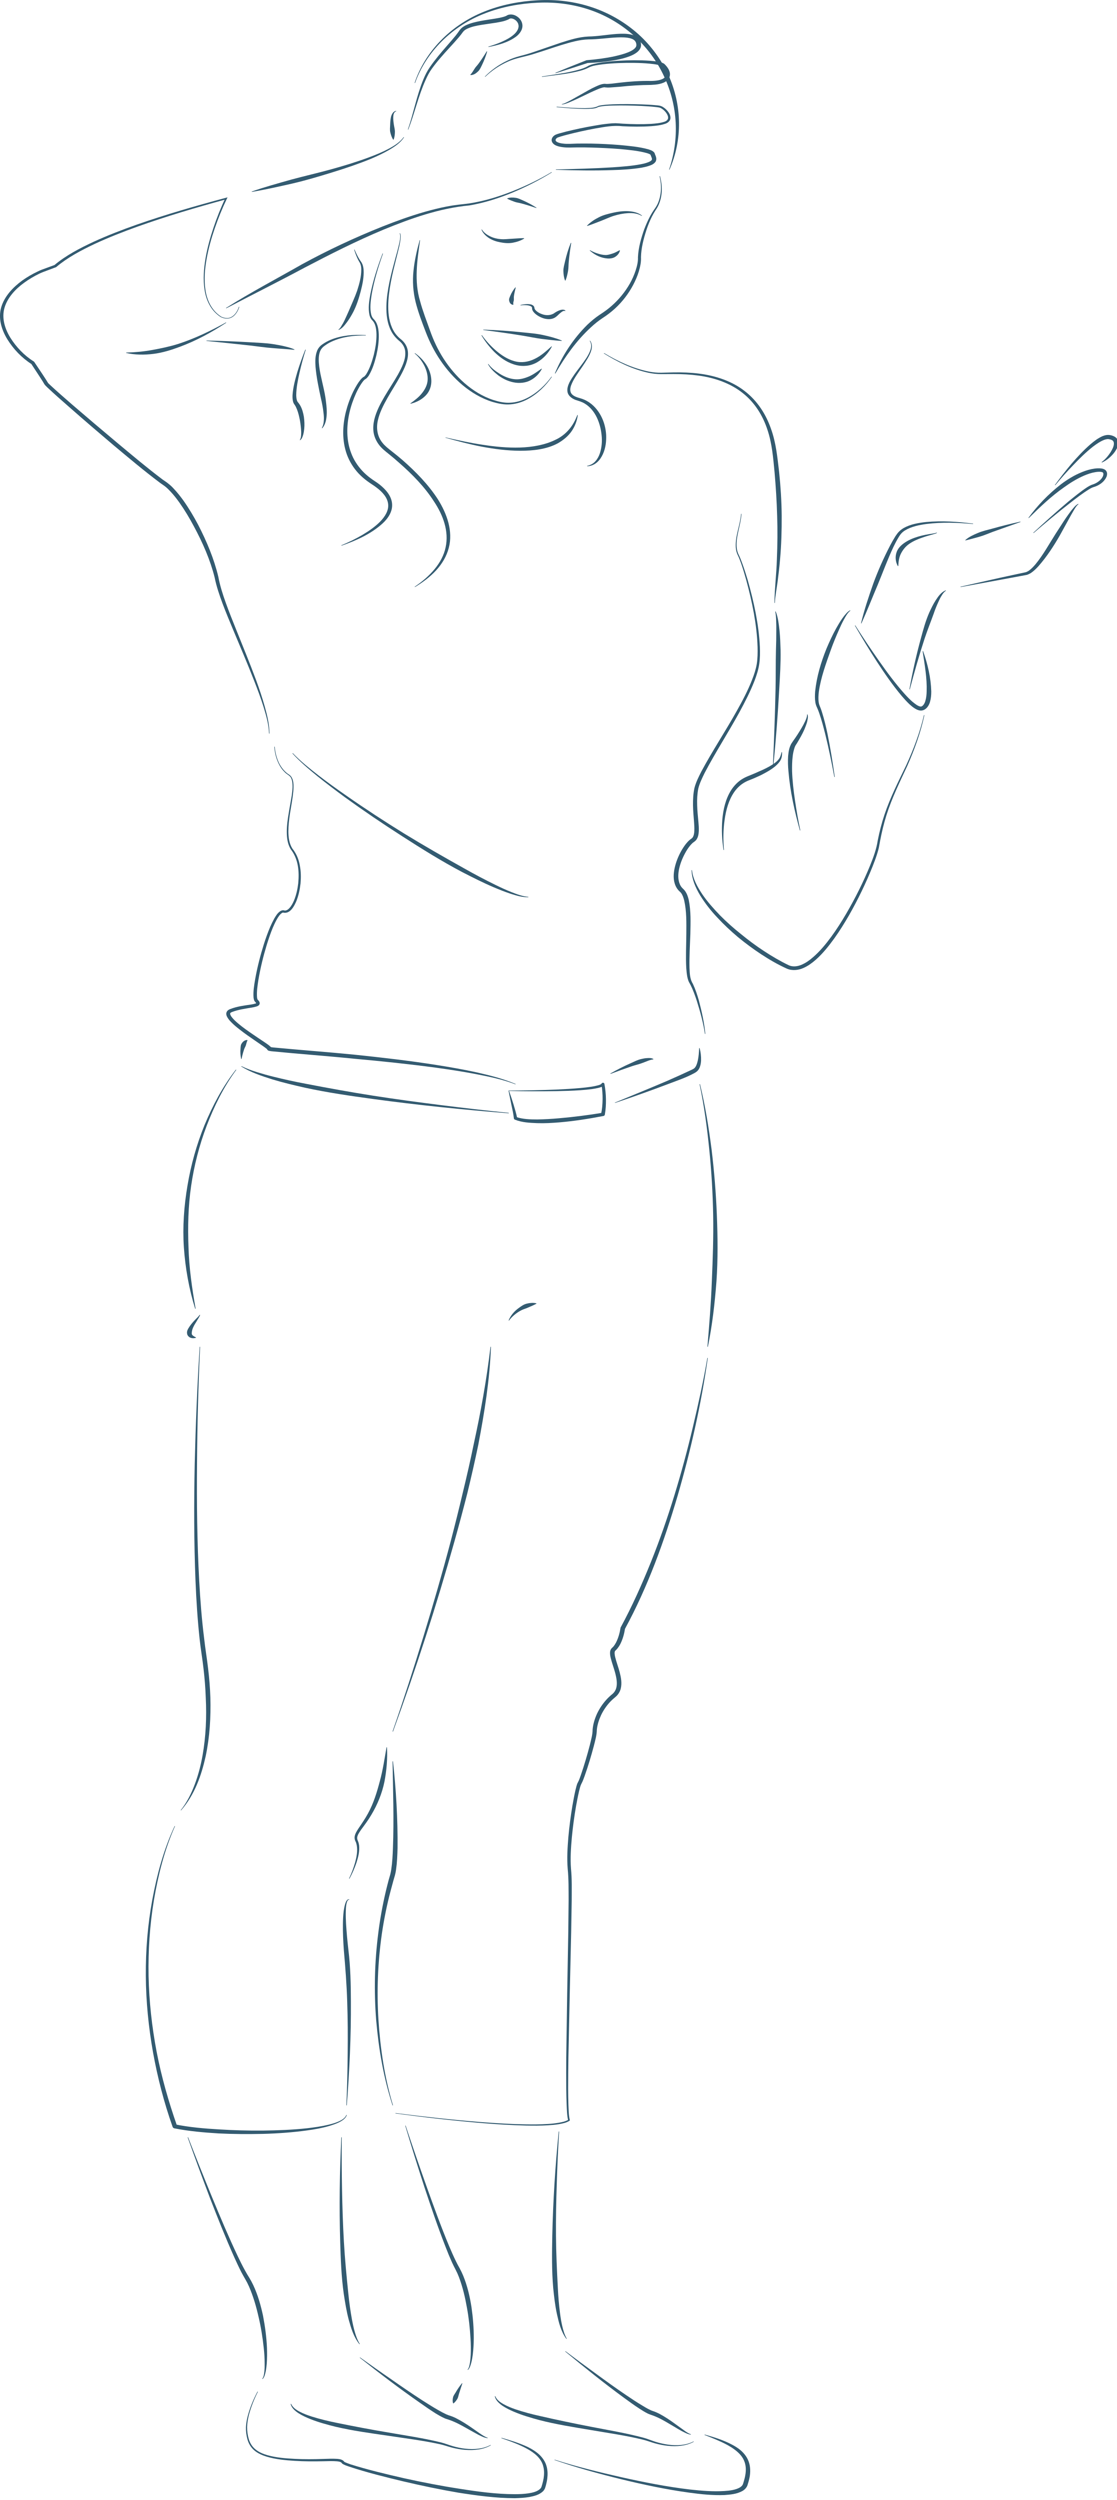 <?xml version="1.0" encoding="UTF-8"?>
<!DOCTYPE svg PUBLIC "-//W3C//DTD SVG 1.1//EN" "http://www.w3.org/Graphics/SVG/1.1/DTD/svg11.dtd">
<svg version="1.1" xmlns="http://www.w3.org/2000/svg" xmlns:xlink="http://www.w3.org/1999/xlink" width="169" height="378"  xml:space="preserve" id="sue07Canvas">
    <!-- Generated by PaintCode - http://www.paintcodeapp.com -->
    <g id="sue07Canvas-lines">
        <g id="sue07Canvas-group2">
            <path id="sue07Canvas-bezier" stroke="none" fill="rgb(51, 91, 113)" d="M 61.71,19.58 C 62.58,17.08 63.03,14.48 64.06,11.99 64.32,11.37 64.62,10.75 65.02,10.18 65.4,9.62 65.83,9.06 66.26,8.53 67.13,7.45 68.09,6.43 68.95,5.37 69.16,5.1 69.35,4.85 69.55,4.55 69.64,4.43 69.82,4.24 69.97,4.13 70.14,4.01 70.31,3.9 70.49,3.82 71.21,3.48 71.96,3.32 72.71,3.17 73.46,3.03 74.2,2.93 74.93,2.81 75.29,2.75 75.65,2.69 75.99,2.6 76.16,2.56 76.32,2.51 76.47,2.45 76.55,2.42 76.59,2.4 76.68,2.35 L 76.74,2.31 76.85,2.26 C 76.91,2.24 76.98,2.22 77.05,2.21 77.6,2.12 78.04,2.34 78.37,2.59 78.7,2.85 78.93,3.2 79.01,3.58 79.19,4.37 78.67,5.09 78.09,5.53 76.87,6.43 75.37,6.82 73.91,7.11 L 73.89,7.05 C 74.6,6.83 75.3,6.6 75.96,6.3 76.62,6.01 77.25,5.66 77.75,5.22 78.24,4.79 78.58,4.22 78.42,3.68 78.36,3.42 78.18,3.18 77.94,3.01 77.71,2.84 77.4,2.75 77.2,2.8 77.17,2.81 77.15,2.81 77.13,2.82 77.12,2.82 77.12,2.83 77.11,2.83 L 77.06,2.86 C 76.99,2.9 76.87,2.97 76.78,3 76.58,3.08 76.39,3.15 76.2,3.2 75.82,3.3 75.44,3.36 75.07,3.43 74.32,3.55 73.57,3.64 72.85,3.76 72.13,3.88 71.4,4.02 70.79,4.3 70.63,4.36 70.49,4.45 70.36,4.53 70.23,4.63 70.16,4.69 70.04,4.84 69.86,5.1 69.62,5.4 69.4,5.66 68.5,6.72 67.52,7.71 66.63,8.76 66.18,9.28 65.76,9.81 65.36,10.36 64.96,10.9 64.66,11.49 64.39,12.1 63.29,14.52 62.74,17.11 61.77,19.6 L 61.71,19.58 Z M 61.71,19.58" />
            <path id="sue07Canvas-bezier2" stroke="none" fill="rgb(51, 91, 113)" d="M 73.71,7.79 C 73.51,8.48 73.25,9.16 72.93,9.82 72.76,10.15 72.63,10.51 72.34,10.79 72.19,10.93 72.03,11.07 71.84,11.18 71.65,11.28 71.41,11.37 71.18,11.35 L 71.16,11.29 C 71.44,11.02 71.57,10.73 71.77,10.44 71.94,10.14 72.22,9.89 72.43,9.59 72.85,9.01 73.26,8.39 73.64,7.76 L 73.71,7.79 Z M 73.71,7.79" />
            <path id="sue07Canvas-bezier3" stroke="none" fill="rgb(51, 91, 113)" d="M 73.36,11.58 C 74.3,10.62 75.43,9.8 76.71,9.19 77.34,8.88 78.02,8.64 78.72,8.46 79.41,8.29 80.09,8.09 80.76,7.86 L 84.78,6.48 C 86.14,6.05 87.51,5.59 89.03,5.52 90.44,5.5 91.86,5.23 93.32,5.13 94.05,5.09 94.81,5.05 95.59,5.25 95.97,5.34 96.38,5.54 96.65,5.86 96.91,6.19 97.03,6.57 96.98,6.97 96.92,7.39 96.62,7.73 96.32,7.95 96,8.19 95.66,8.35 95.31,8.49 94.62,8.76 93.9,8.94 93.19,9.07 91.75,9.33 90.3,9.48 88.84,9.53 L 88.93,9.52 C 87.31,10.05 85.69,10.58 84.06,11.07 L 84.03,11.01 C 85.59,10.35 87.16,9.73 88.73,9.11 L 88.76,9.1 88.81,9.1 C 90.23,8.98 91.66,8.8 93.03,8.5 93.71,8.34 94.39,8.17 95.01,7.92 95.61,7.68 96.22,7.32 96.28,6.89 96.31,6.66 96.23,6.4 96.09,6.21 95.94,6.02 95.69,5.88 95.39,5.8 94.78,5.63 94.06,5.63 93.36,5.66 91.95,5.72 90.52,5.96 89.04,5.96 87.66,5.99 86.27,6.41 84.93,6.81 83.57,7.23 82.23,7.71 80.87,8.12 79.51,8.58 78.05,8.74 76.79,9.34 75.53,9.91 74.37,10.69 73.41,11.62 L 73.36,11.58 Z M 73.36,11.58" />
            <path id="sue07Canvas-bezier4" stroke="none" fill="rgb(51, 91, 113)" d="M 81.98,11.57 C 83.56,11.31 85.13,11.13 86.67,10.77 87.42,10.59 88.21,10.4 88.85,10.05 89.19,9.83 89.6,9.72 89.99,9.63 90.38,9.54 90.78,9.47 91.17,9.42 92.76,9.2 94.36,9.12 95.96,9.11 96.76,9.11 97.56,9.13 98.37,9.19 98.77,9.22 99.17,9.26 99.58,9.34 99.79,9.38 99.99,9.42 100.2,9.5 100.31,9.54 100.42,9.59 100.54,9.69 100.61,9.76 100.68,9.83 100.75,9.91 101.02,10.21 101.24,10.55 101.33,10.94 101.43,11.33 101.32,11.83 100.96,12.14 100.62,12.46 100.18,12.6 99.76,12.7 99.34,12.79 98.93,12.82 98.51,12.84 96.91,12.85 95.36,12.95 93.78,13.12 L 92.58,13.21 C 92.38,13.23 92.17,13.24 91.96,13.24 91.85,13.23 91.74,13.23 91.63,13.22 91.59,13.22 91.48,13.2 91.49,13.2 91.44,13.2 91.39,13.19 91.38,13.2 91.12,13.23 90.71,13.38 90.38,13.52 90.02,13.67 89.67,13.83 89.32,13.99 L 87.23,14.99 C 86.88,15.15 86.52,15.31 86.16,15.46 85.8,15.6 85.44,15.77 85.01,15.8 L 85.01,15.74 C 85.38,15.67 85.73,15.47 86.07,15.3 86.4,15.13 86.74,14.94 87.07,14.75 L 89.08,13.62 C 89.42,13.43 89.77,13.25 90.13,13.09 90.5,12.93 90.82,12.75 91.35,12.68 91.44,12.67 91.48,12.67 91.53,12.67 L 91.69,12.69 C 91.77,12.69 91.87,12.69 91.96,12.69 92.14,12.68 92.33,12.67 92.53,12.65 L 93.7,12.51 C 95.28,12.32 96.91,12.21 98.49,12.24 99.24,12.23 100.06,12.14 100.51,11.77 100.97,11.41 100.75,10.7 100.31,10.21 100.26,10.15 100.2,10.09 100.14,10.02 100.12,10 100.05,9.96 99.98,9.93 99.83,9.87 99.65,9.83 99.47,9.79 99.1,9.71 98.71,9.67 98.32,9.63 97.54,9.55 96.75,9.52 95.96,9.51 94.38,9.49 92.79,9.54 91.22,9.72 90.46,9.83 89.63,9.9 89,10.25 88.28,10.62 87.49,10.78 86.72,10.95 85.16,11.27 83.56,11.41 82.01,11.63 L 81.98,11.57 Z M 81.98,11.57" />
            <path id="sue07Canvas-bezier5" stroke="none" fill="rgb(51, 91, 113)" d="M 84.22,16.13 C 85.64,16.26 87.08,16.36 88.51,16.35 89.22,16.32 89.95,16.35 90.57,16 91.29,15.83 92.01,15.81 92.73,15.77 94.17,15.72 95.61,15.73 97.05,15.78 97.77,15.81 98.48,15.84 99.21,15.91 99.39,15.92 99.57,15.94 99.75,15.97 99.94,16 100.16,16.09 100.3,16.18 100.62,16.37 100.88,16.62 101.09,16.9 101.29,17.17 101.46,17.5 101.44,17.87 101.42,18.26 101.06,18.58 100.69,18.7 99.98,18.95 99.25,19.02 98.53,19.08 97.08,19.18 95.63,19.16 94.19,19.09 92.78,18.92 91.4,19.2 89.99,19.44 88.59,19.7 87.21,20.01 85.84,20.36 85.5,20.45 85.16,20.54 84.83,20.64 84.67,20.69 84.49,20.75 84.36,20.8 84.25,20.86 84.17,20.93 84.11,21.02 84,21.2 84.06,21.34 84.3,21.48 84.53,21.6 84.86,21.68 85.19,21.71 85.86,21.8 86.55,21.73 87.29,21.71 88.02,21.7 88.74,21.7 89.46,21.71 90.9,21.74 92.34,21.81 93.78,21.93 95.22,22.07 96.65,22.18 98.1,22.58 98.28,22.64 98.47,22.7 98.66,22.8 98.75,22.85 98.85,22.92 98.95,23.02 99,23.07 99.04,23.15 99.07,23.23 L 99.1,23.33 C 99.15,23.46 99.23,23.62 99.27,23.81 99.32,23.99 99.31,24.25 99.18,24.46 98.89,24.86 98.49,24.98 98.13,25.1 97.77,25.22 97.41,25.29 97.05,25.36 95.61,25.59 94.16,25.68 92.73,25.72 89.85,25.82 86.97,25.77 84.1,25.68 L 84.1,25.62 C 86.97,25.55 89.84,25.48 92.7,25.3 94.12,25.2 95.55,25.1 96.93,24.84 97.27,24.78 97.6,24.7 97.91,24.59 98.22,24.49 98.52,24.34 98.6,24.19 98.7,24.06 98.6,23.84 98.46,23.51 L 98.42,23.39 C 98.42,23.4 98.42,23.4 98.41,23.39 98.4,23.37 98.35,23.34 98.3,23.31 98.18,23.25 98.03,23.2 97.87,23.15 96.58,22.79 95.12,22.66 93.72,22.53 92.3,22.42 90.87,22.35 89.44,22.31 88.73,22.29 88.02,22.28 87.31,22.29 86.61,22.29 85.86,22.36 85.1,22.25 84.73,22.2 84.34,22.13 83.96,21.92 83.78,21.81 83.6,21.66 83.51,21.43 83.41,21.2 83.47,20.95 83.59,20.77 83.7,20.59 83.9,20.44 84.1,20.35 84.3,20.27 84.46,20.22 84.64,20.17 84.99,20.07 85.34,19.98 85.68,19.89 87.07,19.55 88.47,19.25 89.89,19.01 90.6,18.88 91.31,18.77 92.03,18.7 92.4,18.66 92.76,18.63 93.13,18.63 93.53,18.64 93.86,18.68 94.22,18.7 95.65,18.78 97.08,18.81 98.5,18.73 99.2,18.68 99.92,18.62 100.55,18.4 100.84,18.3 101.06,18.1 101.08,17.85 101.1,17.59 100.97,17.31 100.79,17.06 100.61,16.81 100.38,16.59 100.11,16.42 99.97,16.33 99.86,16.28 99.69,16.25 99.52,16.22 99.35,16.2 99.17,16.18 98.47,16.1 97.75,16.06 97.04,16.02 95.61,15.96 94.17,15.92 92.74,15.96 92.03,15.98 91.3,16 90.63,16.15 90.54,16.17 90.48,16.19 90.41,16.23 90.32,16.28 90.23,16.31 90.14,16.34 89.96,16.39 89.78,16.41 89.6,16.43 89.23,16.46 88.87,16.47 88.51,16.47 87.07,16.46 85.64,16.34 84.21,16.2 L 84.22,16.13 Z M 84.22,16.13" />
            <path id="sue07Canvas-bezier6" stroke="none" fill="rgb(51, 91, 113)" d="M 34.23,48.8 C 32.05,50.23 29.72,51.51 27.18,52.45 25.91,52.92 24.59,53.34 23.21,53.51 21.84,53.68 20.42,53.67 19.08,53.37 L 19.09,53.31 C 20.46,53.28 21.78,53.15 23.09,52.91 24.4,52.67 25.7,52.4 26.97,52 29.5,51.18 31.89,50.03 34.19,48.75 L 34.23,48.8 Z M 34.23,48.8" />
            <path id="sue07Canvas-bezier7" stroke="none" fill="rgb(51, 91, 113)" d="M 83.49,26.07 C 81.63,27.23 79.63,28.24 77.56,29.11 75.48,29.97 73.31,30.67 71.03,31.06 66.46,31.49 62.19,33.02 58.06,34.71 53.93,36.43 49.97,38.44 46.05,40.49 42.15,42.58 38.16,44.57 34.23,46.62 L 34.19,46.57 C 37.91,44.22 41.84,42.16 45.68,39.97 49.58,37.84 53.64,35.94 57.82,34.27 59.91,33.44 62.04,32.67 64.23,32.04 65.33,31.73 66.44,31.45 67.57,31.23 68.13,31.12 68.7,31.03 69.28,30.96 69.84,30.89 70.41,30.84 70.97,30.76 73.21,30.42 75.39,29.76 77.47,28.94 79.55,28.12 81.56,27.15 83.45,26.02 L 83.49,26.07 Z M 83.49,26.07" />
            <path id="sue07Canvas-bezier8" stroke="none" fill="rgb(51, 91, 113)" d="M 36.21,46.4 C 36.04,46.94 35.76,47.48 35.27,47.86 35.02,48.05 34.7,48.17 34.36,48.17 34.03,48.18 33.71,48.09 33.42,47.95 L 33.42,47.95 33.41,47.95 C 32.67,47.48 32.09,46.83 31.7,46.11 31.3,45.39 31.07,44.61 30.95,43.83 30.7,42.25 30.83,40.65 31.09,39.09 31.36,37.52 31.78,35.98 32.29,34.46 32.8,32.94 33.39,31.44 34.09,29.97 L 34.24,30.13 C 29.7,31.37 25.19,32.7 20.79,34.27 18.59,35.06 16.42,35.91 14.33,36.88 12.25,37.86 10.2,38.95 8.52,40.37 L 8.49,40.4 8.45,40.41 7.17,40.89 C 6.74,41.05 6.32,41.2 5.93,41.39 5.13,41.78 4.37,42.23 3.67,42.74 2.27,43.75 1.1,45.06 0.67,46.58 0.24,48.1 0.73,49.72 1.59,51.1 2.46,52.48 3.66,53.75 5.11,54.66 L 5.16,54.7 5.19,54.74 6.39,56.53 6.97,57.42 7.26,57.89 C 7.27,57.9 7.3,57.93 7.31,57.95 L 7.4,58.04 7.59,58.22 C 8.66,59.22 9.79,60.19 10.9,61.16 13.14,63.09 15.4,65 17.68,66.91 19.95,68.8 22.22,70.72 24.59,72.5 24.89,72.72 25.2,72.9 25.52,73.17 25.83,73.41 26.1,73.68 26.35,73.96 26.86,74.5 27.31,75.08 27.74,75.67 28.58,76.86 29.31,78.09 29.98,79.35 31.28,81.87 32.38,84.48 33.03,87.2 33.28,88.56 33.7,89.86 34.17,91.17 34.64,92.48 35.16,93.78 35.68,95.07 36.72,97.67 37.79,100.25 38.76,102.87 39.24,104.18 39.68,105.5 40.06,106.84 40.43,108.18 40.77,109.54 40.77,110.92 L 40.7,110.92 C 40.66,109.55 40.28,108.21 39.87,106.88 39.46,105.56 38.97,104.26 38.46,102.96 37.45,100.36 36.34,97.79 35.26,95.2 34.72,93.91 34.18,92.61 33.69,91.31 33.2,90 32.74,88.65 32.47,87.3 31.8,84.64 30.67,82.07 29.34,79.6 28.68,78.36 27.96,77.15 27.14,75.99 26.73,75.42 26.3,74.86 25.81,74.34 25.57,74.08 25.32,73.83 25.05,73.61 24.8,73.4 24.45,73.19 24.15,72.96 21.74,71.15 19.48,69.24 17.2,67.34 14.93,65.42 12.68,63.49 10.46,61.54 9.34,60.56 8.23,59.59 7.15,58.57 L 6.95,58.37 6.85,58.27 C 6.8,58.21 6.77,58.18 6.73,58.12 L 6.46,57.67 5.88,56.77 4.71,54.99 4.79,55.07 C 3.23,54.07 2.03,52.77 1.12,51.32 0.23,49.87 -0.3,48.14 0.18,46.47 0.66,44.83 1.92,43.47 3.36,42.42 4.09,41.9 4.88,41.44 5.71,41.05 6.12,40.84 6.58,40.68 7,40.53 L 8.28,40.06 8.21,40.1 C 9.96,38.63 12.04,37.55 14.14,36.57 16.26,35.6 18.44,34.76 20.65,33.98 25.08,32.43 29.61,31.13 34.17,29.91 L 34.43,29.84 34.32,30.06 C 33.62,31.51 33.02,33 32.5,34.51 31.98,36.02 31.55,37.55 31.27,39.11 30.99,40.66 30.85,42.25 31.08,43.81 31.3,45.35 31.99,46.94 33.47,47.88 L 33.46,47.88 C 33.74,48.01 34.05,48.1 34.36,48.09 34.67,48.1 34.97,47.98 35.21,47.8 35.69,47.44 35.97,46.91 36.14,46.39 L 36.21,46.4 Z M 36.21,46.4" />
            <path id="sue07Canvas-bezier9" stroke="none" fill="rgb(51, 91, 113)" d="M 61.13,20.76 C 60.61,21.58 59.74,22.16 58.87,22.67 57.99,23.18 57.06,23.62 56.11,24.02 54.2,24.8 52.23,25.46 50.25,26.07 48.27,26.68 46.27,27.28 44.24,27.75 42.21,28.21 40.18,28.67 38.11,29.02 L 38.09,28.96 C 40.05,28.27 42.05,27.73 44.05,27.16 46.05,26.62 48.08,26.16 50.07,25.61 52.07,25.06 54.05,24.46 55.96,23.74 56.92,23.38 57.87,22.99 58.76,22.52 59.64,22.05 60.52,21.51 61.07,20.73 L 61.13,20.76 Z M 61.13,20.76" />
            <path id="sue07Canvas-bezier10" stroke="none" fill="rgb(51, 91, 113)" d="M 44.3,113.88 C 45.47,115.11 46.82,116.18 48.18,117.24 49.55,118.3 50.96,119.31 52.39,120.3 55.24,122.29 58.17,124.2 61.15,126.04 64.14,127.87 67.2,129.62 70.27,131.33 71.8,132.2 73.36,133.02 74.95,133.8 75.74,134.19 76.54,134.56 77.37,134.89 78.19,135.21 79.04,135.54 79.94,135.61 L 79.94,135.67 C 79,135.69 78.11,135.41 77.25,135.14 76.39,134.86 75.55,134.52 74.72,134.17 73.07,133.47 71.48,132.66 69.9,131.85 66.76,130.19 63.78,128.33 60.83,126.43 57.88,124.54 54.99,122.58 52.17,120.54 50.77,119.51 49.38,118.46 48.04,117.38 46.71,116.29 45.38,115.18 44.24,113.92 L 44.3,113.88 Z M 44.3,113.88" />
            <path id="sue07Canvas-bezier11" stroke="none" fill="rgb(51, 91, 113)" d="M 41.57,112.91 C 41.64,113.8 41.87,114.7 42.29,115.52 42.51,115.92 42.78,116.31 43.12,116.64 43.29,116.81 43.47,116.96 43.68,117.09 43.9,117.22 44.09,117.43 44.18,117.64 44.39,118.07 44.42,118.54 44.41,119 44.41,119.45 44.36,119.9 44.3,120.35 44.18,121.26 44.01,122.15 43.87,123.04 43.74,123.94 43.63,124.83 43.63,125.73 43.64,126.62 43.75,127.53 44.23,128.3 44.83,129.04 45.21,129.95 45.36,130.85 45.54,131.76 45.55,132.68 45.47,133.59 45.37,134.5 45.18,135.41 44.83,136.28 44.64,136.71 44.43,137.15 44.09,137.53 43.91,137.72 43.7,137.91 43.38,137.99 43.22,138.03 43.04,138.04 42.88,138 42.9,138 42.83,137.99 42.81,137.99 42.8,137.99 42.8,137.99 42.79,137.99 42.76,138 42.72,138.02 42.68,138.04 42.34,138.25 42.08,138.67 41.86,139.06 41.64,139.46 41.45,139.87 41.27,140.29 40.92,141.14 40.63,142 40.36,142.87 39.83,144.61 39.4,146.37 39.1,148.15 38.96,149.03 38.82,149.95 38.89,150.8 38.9,150.9 38.92,151 38.95,151.08 38.96,151.12 38.98,151.16 38.99,151.16 L 39.11,151.29 C 39.2,151.41 39.33,151.55 39.28,151.81 39.19,152.06 38.97,152.13 38.84,152.18 38.27,152.36 37.78,152.39 37.27,152.49 36.76,152.57 36.27,152.67 35.79,152.8 35.55,152.87 35.32,152.94 35.09,153.03 34.85,153.13 34.84,153.17 34.82,153.29 34.84,153.58 35.19,153.97 35.5,154.28 35.84,154.61 36.21,154.91 36.59,155.21 37.36,155.8 38.17,156.35 38.99,156.9 L 40.23,157.73 C 40.44,157.88 40.64,158.01 40.85,158.2 40.91,158.25 40.96,158.27 41.04,158.41 41.06,158.44 41.07,158.48 41.08,158.52 41.09,158.54 41.08,158.68 41.02,158.74 41.17,158.54 41.03,158.42 40.92,158.33 40.91,158.33 40.89,158.32 40.89,158.32 L 40.94,158.33 C 41.04,158.35 41.17,158.36 41.3,158.38 45.4,158.77 49.55,159.07 53.68,159.48 57.8,159.91 61.92,160.38 66.02,161.03 68.06,161.35 70.1,161.71 72.12,162.15 74.13,162.61 76.15,163.11 78.02,163.91 L 77.99,163.96 C 76.09,163.23 74.07,162.81 72.05,162.42 70.02,162.03 67.98,161.72 65.94,161.44 61.84,160.89 57.72,160.46 53.6,160.09 49.47,159.67 45.35,159.38 41.2,158.97 41.07,158.96 40.94,158.94 40.79,158.91 40.76,158.91 40.72,158.9 40.66,158.88 40.64,158.88 40.61,158.86 40.58,158.85 40.45,158.75 40.3,158.63 40.45,158.41 40.4,158.46 40.39,158.58 40.4,158.59 40.4,158.62 40.41,158.64 40.42,158.66 40.45,158.7 40.4,158.64 40.37,158.61 40.21,158.48 40.01,158.33 39.81,158.19 L 38.59,157.35 C 37.77,156.79 36.96,156.23 36.18,155.61 35.79,155.31 35.41,154.99 35.05,154.63 34.87,154.46 34.7,154.27 34.55,154.06 34.41,153.85 34.25,153.63 34.23,153.3 34.23,153.14 34.3,152.95 34.43,152.82 34.5,152.75 34.57,152.7 34.66,152.66 34.7,152.63 34.72,152.62 34.75,152.61 L 34.81,152.58 34.86,152.57 C 35.11,152.47 35.36,152.39 35.62,152.32 36.13,152.18 36.65,152.09 37.17,152.01 37.67,151.93 38.22,151.88 38.63,151.75 38.73,151.72 38.78,151.66 38.76,151.69 38.76,151.72 38.75,151.64 38.69,151.58 L 38.56,151.44 C 38.49,151.36 38.47,151.29 38.44,151.22 38.4,151.09 38.37,150.96 38.36,150.84 38.29,149.88 38.45,148.99 38.6,148.09 38.92,146.29 39.37,144.52 39.92,142.77 40.2,141.89 40.51,141.02 40.87,140.17 41.06,139.74 41.26,139.32 41.49,138.9 41.74,138.49 41.95,138.07 42.46,137.74 42.54,137.7 42.61,137.67 42.71,137.65 42.76,137.64 42.82,137.64 42.88,137.64 L 43,137.66 C 43.09,137.69 43.18,137.69 43.27,137.66 43.46,137.62 43.63,137.48 43.78,137.32 44.09,136.99 44.3,136.58 44.48,136.17 44.82,135.34 45.02,134.45 45.12,133.57 45.29,131.8 45.16,129.92 43.99,128.42 43.48,127.58 43.39,126.64 43.39,125.73 43.39,124.82 43.52,123.91 43.67,123.02 43.81,122.12 43.99,121.23 44.13,120.34 44.19,119.89 44.25,119.44 44.26,118.99 44.26,118.55 44.24,118.09 44.06,117.69 43.9,117.26 43.35,117.09 43.03,116.71 42.68,116.37 42.41,115.97 42.2,115.55 41.78,114.72 41.56,113.82 41.5,112.91 L 41.57,112.91 Z M 41.57,112.91" />
            <path id="sue07Canvas-bezier12" stroke="none" fill="rgb(51, 91, 113)" d="M 76.98,164.9 C 79.38,164.89 81.79,164.85 84.19,164.75 85.38,164.69 86.58,164.63 87.77,164.52 88.37,164.47 88.96,164.4 89.54,164.31 89.83,164.26 90.12,164.21 90.4,164.13 90.53,164.1 90.67,164.06 90.79,164.01 90.9,163.96 91,163.88 91.01,163.86 91.04,163.76 91.17,163.7 91.28,163.72 91.37,163.74 91.43,163.81 91.44,163.88 L 91.45,163.91 C 91.59,164.67 91.67,165.44 91.68,166.22 91.69,167 91.65,167.76 91.51,168.55 91.49,168.65 91.4,168.73 91.3,168.75 L 91.28,168.75 C 89.09,169.17 86.89,169.52 84.65,169.71 83.54,169.8 82.41,169.87 81.28,169.83 80.15,169.78 78.99,169.74 77.9,169.3 77.82,169.26 77.76,169.2 77.75,169.12 77.68,168.44 77.52,167.73 77.37,167.04 L 76.94,164.94 C 76.94,164.92 76.95,164.9 76.97,164.9 76.97,164.9 76.98,164.9 76.98,164.9 Z M 77.02,164.96 C 77.26,165.63 77.48,166.3 77.69,166.98 77.89,167.67 78.11,168.35 78.25,169.08 L 78.11,168.9 C 79.07,169.23 80.2,169.27 81.29,169.27 82.38,169.25 83.49,169.19 84.58,169.09 86.78,168.9 88.99,168.62 91.16,168.26 L 90.94,168.45 C 91.1,167.74 91.16,166.97 91.17,166.22 91.18,165.47 91.12,164.71 91,163.97 L 91.44,164.01 C 91.31,164.23 91.13,164.29 90.98,164.36 90.83,164.42 90.67,164.46 90.52,164.5 90.22,164.57 89.92,164.62 89.62,164.67 89.01,164.75 88.41,164.81 87.81,164.85 86.61,164.93 85.4,164.97 84.2,164.99 81.8,165.03 79.41,165.02 77.02,164.96 Z M 77.02,164.96" />
            <path id="sue07Canvas-bezier13" stroke="none" fill="rgb(51, 91, 113)" d="M 92.35,162.32 C 93.34,161.76 94.35,161.24 95.41,160.77 95.93,160.54 96.45,160.26 97.03,160.13 97.33,160.06 97.62,160 97.94,159.99 98.24,159.97 98.59,159.96 98.87,160.14 L 98.84,160.19 C 98.29,160.25 97.79,160.52 97.27,160.7 96.75,160.91 96.18,161.03 95.63,161.21 94.55,161.58 93.46,161.97 92.38,162.38 L 92.35,162.32 Z M 92.35,162.32" />
            <path id="sue07Canvas-bezier14" stroke="none" fill="rgb(51, 91, 113)" d="M 93.03,166.72 C 95.66,165.64 98.29,164.57 100.89,163.46 102.18,162.9 103.48,162.31 104.71,161.73 105.04,161.58 105.15,161.46 105.3,161.19 105.43,160.94 105.51,160.64 105.58,160.34 105.71,159.74 105.75,159.11 105.78,158.48 L 105.85,158.47 C 106.02,159.09 106.09,159.73 106.07,160.39 106.05,160.72 106,161.05 105.87,161.38 105.8,161.56 105.72,161.71 105.56,161.89 105.52,161.94 105.4,162.05 105.32,162.1 105.24,162.15 105.16,162.2 105.08,162.25 103.8,162.95 102.46,163.39 101.12,163.9 98.46,164.91 95.77,165.86 93.06,166.77 L 93.03,166.72 Z M 93.03,166.72" />
            <path id="sue07Canvas-bezier15" stroke="none" fill="rgb(51, 91, 113)" d="M 76.97,168.34 C 70.09,167.8 63.22,167.1 56.39,166.17 52.97,165.7 49.56,165.21 46.19,164.48 44.51,164.1 42.84,163.71 41.2,163.21 39.57,162.7 37.92,162.14 36.5,161.26 L 36.54,161.21 C 37.29,161.58 38.08,161.87 38.89,162.12 39.7,162.37 40.52,162.6 41.34,162.8 43,163.21 44.67,163.58 46.35,163.89 49.71,164.54 53.09,165.15 56.48,165.68 59.88,166.21 63.29,166.67 66.71,167.1 70.13,167.53 73.55,167.93 76.98,168.27 L 76.97,168.34 Z M 76.97,168.34" />
            <path id="sue07Canvas-bezier16" stroke="none" fill="rgb(51, 91, 113)" d="M 36.48,160.12 C 36.38,159.61 36.34,159.09 36.39,158.56 36.41,158.3 36.4,158.01 36.58,157.76 36.73,157.52 37.03,157.24 37.41,157.26 L 37.45,157.31 C 37.31,157.57 37.29,157.77 37.22,157.99 37.17,158.21 37.02,158.41 36.94,158.65 36.78,159.12 36.65,159.62 36.55,160.12 L 36.48,160.12 Z M 36.48,160.12" />
            <path id="sue07Canvas-bezier17" stroke="none" fill="rgb(51, 91, 113)" d="M 35.75,161.77 C 33.81,164.39 32.4,167.28 31.27,170.23 30.15,173.18 29.37,176.23 28.92,179.31 28.47,182.39 28.4,185.51 28.52,188.6 28.61,191.71 29.05,194.8 29.6,197.88 L 29.53,197.9 C 28.59,194.88 28.04,191.76 27.82,188.63 27.61,185.5 27.84,182.35 28.37,179.24 28.89,176.14 29.74,173.08 30.94,170.13 32.17,167.19 33.67,164.32 35.69,161.73 L 35.75,161.77 Z M 35.75,161.77" />
            <path id="sue07Canvas-bezier18" stroke="none" fill="rgb(51, 91, 113)" d="M 30.28,198.82 C 30.15,199.19 29.91,199.49 29.73,199.82 29.53,200.13 29.34,200.45 29.2,200.77 29.05,201.09 29.01,201.44 29.01,201.64 29.02,201.74 29.04,201.83 29.16,201.93 29.27,202.03 29.45,202.13 29.65,202.23 L 29.64,202.29 C 29.42,202.35 29.18,202.38 28.93,202.31 28.67,202.25 28.41,202.03 28.33,201.77 28.18,201.25 28.49,200.89 28.69,200.56 28.92,200.23 29.17,199.93 29.44,199.65 29.7,199.36 30.02,199.1 30.21,198.81 L 30.28,198.82 Z M 30.28,198.82" />
            <path id="sue07Canvas-bezier19" stroke="none" fill="rgb(51, 91, 113)" d="M 30.28,203.65 C 30,209.54 29.85,215.45 29.81,221.35 29.76,227.24 29.82,233.15 30.14,239.04 30.3,241.98 30.53,244.92 30.9,247.85 31.06,249.31 31.31,250.76 31.48,252.24 31.66,253.72 31.78,255.2 31.83,256.68 31.91,259.64 31.74,262.62 31.12,265.55 30.48,268.44 29.46,271.38 27.39,273.75 L 27.34,273.72 C 28.31,272.51 28.97,271.14 29.49,269.75 30.01,268.36 30.38,266.92 30.64,265.47 31.15,262.58 31.28,259.63 31.13,256.7 31.08,255.23 30.96,253.77 30.79,252.3 30.63,250.85 30.37,249.38 30.21,247.91 29.89,244.96 29.7,242.01 29.58,239.05 29.34,233.15 29.34,227.24 29.46,221.34 29.6,215.44 29.84,209.54 30.21,203.65 L 30.28,203.65 Z M 30.28,203.65" />
            <path id="sue07Canvas-bezier20" stroke="none" fill="rgb(51, 91, 113)" d="M 26.48,276.13 C 24.88,279.72 23.94,283.5 23.29,287.3 22.66,291.1 22.41,294.95 22.48,298.79 22.56,302.63 22.98,306.46 23.7,310.25 24.43,314.04 25.5,317.76 26.78,321.43 L 26.53,321.23 C 28.67,321.66 30.9,321.85 33.12,321.98 35.33,322.12 37.56,322.18 39.79,322.16 42.01,322.13 44.24,322.05 46.45,321.81 47.55,321.68 48.65,321.53 49.72,321.27 50.25,321.14 50.78,320.99 51.27,320.77 51.75,320.55 52.24,320.25 52.4,319.79 L 52.47,319.81 C 52.32,320.31 51.82,320.64 51.34,320.89 50.85,321.13 50.32,321.31 49.79,321.47 48.72,321.78 47.61,321.98 46.5,322.13 44.28,322.44 42.04,322.6 39.8,322.66 37.56,322.71 35.31,322.7 33.07,322.59 30.83,322.45 28.59,322.26 26.37,321.82 26.25,321.79 26.16,321.71 26.12,321.61 L 26.12,321.61 C 24.81,317.92 23.84,314.14 23.15,310.33 22.47,306.51 22.09,302.65 22.06,298.79 22.03,294.94 22.34,291.07 23.04,287.27 23.75,283.46 24.75,279.68 26.42,276.11 L 26.48,276.13 Z M 26.48,276.13" />
            <path id="sue07Canvas-bezier21" stroke="none" fill="rgb(51, 91, 113)" d="M 52.4,318.34 C 52.52,315.73 52.58,313.12 52.6,310.5 52.63,307.89 52.62,305.28 52.53,302.67 52.45,300.05 52.25,297.46 52.02,294.86 51.93,293.55 51.86,292.24 51.88,290.92 51.89,290.26 51.92,289.6 52,288.95 52.05,288.62 52.11,288.29 52.2,287.97 52.25,287.8 52.3,287.64 52.38,287.49 52.43,287.41 52.48,287.34 52.55,287.27 52.62,287.21 52.75,287.15 52.86,287.21 L 52.82,287.26 C 52.68,287.22 52.57,287.4 52.52,287.54 52.46,287.68 52.42,287.84 52.4,288 52.34,288.32 52.33,288.64 52.32,288.97 52.3,289.61 52.32,290.26 52.36,290.91 52.44,292.21 52.56,293.51 52.71,294.81 53.03,297.41 53.08,300.04 53.09,302.66 53.12,307.9 52.88,313.13 52.47,318.35 L 52.4,318.34 Z M 52.4,318.34" />
            <path id="sue07Canvas-bezier22" stroke="none" fill="rgb(51, 91, 113)" d="M 52.81,284.05 C 53.19,283.25 53.5,282.42 53.74,281.58 53.96,280.75 54.12,279.88 53.98,279.05 53.94,278.84 53.89,278.64 53.8,278.46 53.69,278.26 53.62,277.98 53.65,277.74 53.72,277.25 54,276.85 54.24,276.47 54.75,275.72 55.26,274.98 55.68,274.2 56.53,272.65 57.03,270.99 57.47,269.32 57.93,267.64 58.18,265.93 58.48,264.2 L 58.55,264.21 C 58.65,265.95 58.49,267.71 58.16,269.44 57.8,271.17 57.12,272.86 56.18,274.42 55.72,275.21 55.16,275.95 54.63,276.67 54.38,277.04 54.12,277.41 54.05,277.78 54.02,277.98 54.05,278.14 54.14,278.34 54.24,278.55 54.29,278.78 54.33,279.01 54.43,279.91 54.21,280.79 53.94,281.63 53.66,282.47 53.3,283.29 52.87,284.08 L 52.81,284.05 Z M 52.81,284.05" />
            <path id="sue07Canvas-bezier23" stroke="none" fill="rgb(51, 91, 113)" d="M 59.39,261.81 C 61.05,257.05 62.59,252.26 64.06,247.46 65.53,242.65 66.93,237.83 68.21,232.98 68.84,230.56 69.45,228.13 70.02,225.7 70.61,223.27 71.17,220.83 71.67,218.38 72.74,213.5 73.63,208.59 74.21,203.64 L 74.28,203.65 C 74.1,208.63 73.3,213.58 72.36,218.49 71.85,220.94 71.29,223.39 70.7,225.82 70.08,228.25 69.43,230.68 68.75,233.1 66.04,242.77 62.93,252.35 59.46,261.83 L 59.39,261.81 Z M 59.39,261.81" />
            <path id="sue07Canvas-bezier24" stroke="none" fill="rgb(51, 91, 113)" d="M 76.95,199.66 C 77.25,198.92 77.81,198.25 78.54,197.74 78.9,197.48 79.28,197.21 79.74,197.11 80.2,197 80.68,196.96 81.15,197.07 L 81.16,197.13 C 80.75,197.35 80.37,197.51 79.99,197.67 79.63,197.85 79.22,197.94 78.86,198.13 78.49,198.32 78.15,198.55 77.84,198.81 77.53,199.07 77.24,199.36 77.01,199.69 L 76.95,199.66 Z M 76.95,199.66" />
            <path id="sue07Canvas-bezier25" stroke="none" fill="rgb(51, 91, 113)" d="M 105.91,163.93 C 106.7,167.18 107.23,170.48 107.66,173.79 108.06,177.1 108.33,180.42 108.46,183.74 108.59,187.07 108.63,190.41 108.4,193.73 108.15,197.06 107.77,200.37 107.1,203.65 L 107.03,203.64 C 107.31,200.33 107.58,197.02 107.7,193.7 107.84,190.39 107.96,187.07 107.9,183.76 107.84,180.44 107.65,177.12 107.31,173.82 106.98,170.51 106.54,167.21 105.84,163.94 L 105.91,163.93 Z M 105.91,163.93" />
            <path id="sue07Canvas-bezier26" stroke="none" fill="rgb(51, 91, 113)" d="M 59.39,318.35 C 58.02,314.15 57.29,309.8 56.91,305.43 56.57,301.07 56.67,296.67 57.23,292.31 57.5,290.14 57.9,287.97 58.41,285.82 58.54,285.28 58.68,284.75 58.82,284.21 L 59.05,283.42 C 59.11,283.18 59.16,282.91 59.2,282.65 59.36,281.59 59.41,280.5 59.45,279.41 59.62,275.06 59.46,270.69 59.39,266.33 L 59.46,266.32 C 59.93,270.67 60.19,275.04 60.15,279.43 60.12,280.52 60.08,281.62 59.92,282.73 59.88,283.01 59.83,283.28 59.75,283.57 L 59.52,284.36 59.09,285.95 C 58.53,288.07 58.1,290.21 57.78,292.37 57.16,296.69 56.99,301.06 57.26,305.41 57.54,309.76 58.18,314.12 59.46,318.34 L 59.39,318.35 Z M 59.39,318.35" />
            <path id="sue07Canvas-bezier27" stroke="none" fill="rgb(51, 91, 113)" d="M 59.84,319.51 C 64.2,320.07 68.59,320.55 72.99,320.89 75.18,321.05 77.39,321.19 79.59,321.22 80.69,321.24 81.8,321.23 82.89,321.16 83.44,321.13 83.99,321.07 84.52,320.98 85.05,320.89 85.6,320.77 86.01,320.51 L 85.96,320.63 C 85.77,319.81 85.77,319.03 85.73,318.23 85.7,317.44 85.68,316.64 85.67,315.85 85.66,314.26 85.66,312.68 85.67,311.09 L 85.81,301.58 85.98,292.07 86.03,287.32 C 86.02,285.73 86.05,284.15 85.89,282.58 85.76,280.98 85.86,279.38 85.99,277.8 86.13,276.21 86.34,274.63 86.6,273.06 86.74,272.27 86.88,271.48 87.06,270.7 L 87.21,270.11 C 87.27,269.91 87.31,269.72 87.45,269.48 87.61,269.19 87.75,268.78 87.88,268.41 88.4,266.9 88.85,265.37 89.25,263.83 89.43,263.05 89.66,262.3 89.66,261.53 89.73,260.69 89.98,259.9 90.32,259.14 90.68,258.38 91.15,257.66 91.74,257.01 92.02,256.69 92.37,256.38 92.69,256.12 92.96,255.88 93.15,255.57 93.24,255.23 93.42,254.54 93.28,253.76 93.09,253.01 92.89,252.25 92.6,251.51 92.4,250.7 92.35,250.5 92.31,250.29 92.3,250.07 92.29,249.84 92.29,249.59 92.47,249.32 92.58,249.17 92.67,249.12 92.73,249.05 92.78,249 92.85,248.92 92.9,248.85 93.01,248.7 93.11,248.54 93.2,248.37 93.55,247.69 93.76,246.92 93.88,246.17 L 93.88,246.16 C 93.88,246.13 93.89,246.1 93.91,246.07 95.64,242.88 97.11,239.59 98.46,236.25 99.8,232.92 100.98,229.53 102.03,226.11 103.08,222.69 104.01,219.25 104.83,215.78 105.65,212.31 106.43,208.83 107.02,205.33 L 107.09,205.34 C 106.08,212.37 104.51,219.34 102.51,226.22 100.48,233.08 98.04,239.9 94.54,246.33 L 94.57,246.24 C 94.44,247.06 94.23,247.85 93.84,248.62 93.74,248.81 93.62,249 93.48,249.18 93.41,249.27 93.34,249.36 93.25,249.45 93.16,249.54 93.08,249.61 93.06,249.64 92.94,249.81 92.99,250.23 93.08,250.58 93.26,251.33 93.56,252.09 93.76,252.87 93.96,253.66 94.13,254.5 93.91,255.37 93.79,255.8 93.55,256.22 93.18,256.54 92.84,256.82 92.55,257.08 92.27,257.38 91.72,257.98 91.27,258.65 90.94,259.35 90.61,260.06 90.37,260.82 90.3,261.56 90.29,262.38 90.05,263.18 89.86,263.95 89.45,265.5 88.99,267.04 88.45,268.56 88.3,268.95 88.19,269.31 87.96,269.73 87.81,270 87.72,270.43 87.62,270.8 87.44,271.57 87.29,272.35 87.15,273.13 86.88,274.69 86.67,276.26 86.52,277.83 86.38,279.41 86.27,280.99 86.39,282.55 86.55,284.15 86.5,285.73 86.5,287.32 L 86.42,292.08 86.2,301.59 86,311.1 C 85.98,312.68 85.96,314.27 85.96,315.85 85.97,316.64 85.97,317.43 86,318.22 86.04,319.01 86.03,319.82 86.21,320.56 L 86.21,320.58 C 86.22,320.62 86.2,320.66 86.16,320.68 85.67,320.99 85.11,321.09 84.57,321.19 84.02,321.28 83.46,321.33 82.91,321.36 81.8,321.43 80.69,321.42 79.59,321.4 77.38,321.35 75.17,321.21 72.97,321.03 68.57,320.66 64.19,320.16 59.83,319.57 L 59.84,319.51 Z M 59.84,319.51" />
            <path id="sue07Canvas-bezier28" stroke="none" fill="rgb(51, 91, 113)" d="M 28.46,323.17 C 29.63,326.19 30.84,329.21 32.08,332.22 33.32,335.22 34.58,338.22 35.98,341.17 36.33,341.9 36.69,342.63 37.09,343.35 37.28,343.7 37.49,344.05 37.71,344.4 37.93,344.76 38.13,345.13 38.31,345.51 39.02,347.02 39.46,348.59 39.8,350.18 40.1,351.76 40.32,353.36 40.39,354.97 40.42,355.77 40.42,356.58 40.36,357.38 40.33,357.78 40.28,358.19 40.2,358.59 40.11,358.98 40.04,359.39 39.74,359.73 L 39.68,359.69 C 39.92,359.36 39.95,358.95 40,358.56 40.04,358.17 40.05,357.77 40.04,357.38 40.04,356.58 39.99,355.79 39.9,355 39.73,353.42 39.48,351.84 39.11,350.29 38.76,348.74 38.31,347.2 37.67,345.73 37.51,345.37 37.33,345.01 37.13,344.67 36.92,344.31 36.71,343.94 36.52,343.58 36.14,342.84 35.8,342.1 35.46,341.35 34.12,338.37 32.93,335.35 31.75,332.32 30.6,329.28 29.48,326.24 28.39,323.19 L 28.46,323.17 Z M 28.46,323.17" />
            <path id="sue07Canvas-bezier29" stroke="none" fill="rgb(51, 91, 113)" d="M 51.71,323.18 C 51.68,325.81 51.7,328.44 51.75,331.06 51.8,333.69 51.88,336.32 52.03,338.94 52.18,341.56 52.43,344.18 52.7,346.79 52.83,348.09 53.01,349.39 53.24,350.68 53.36,351.33 53.5,351.97 53.68,352.6 53.86,353.23 54.08,353.85 54.44,354.43 L 54.38,354.46 C 53.5,353.36 53.12,352.04 52.76,350.76 52.42,349.47 52.21,348.16 52.01,346.85 51.64,344.23 51.55,341.59 51.47,338.96 51.31,333.69 51.39,328.43 51.64,323.17 L 51.71,323.18 Z M 51.71,323.18" />
            <path id="sue07Canvas-bezier30" stroke="none" fill="rgb(51, 91, 113)" d="M 54.48,356.46 C 56.02,357.56 57.57,358.66 59.14,359.73 60.69,360.82 62.26,361.89 63.86,362.93 64.66,363.44 65.47,363.95 66.29,364.42 66.7,364.66 67.12,364.88 67.53,365.07 67.64,365.12 67.74,365.16 67.83,365.19 67.95,365.23 68.06,365.26 68.19,365.31 68.44,365.4 68.67,365.49 68.9,365.6 69.8,366.05 70.61,366.57 71.39,367.11 L 72.56,367.93 C 72.95,368.19 73.34,368.47 73.79,368.61 L 73.78,368.67 C 73.26,368.62 72.82,368.36 72.38,368.16 71.95,367.93 71.53,367.69 71.11,367.46 70.27,366.99 69.45,366.5 68.58,366.14 68.37,366.05 68.14,365.96 67.93,365.89 67.83,365.85 67.71,365.82 67.59,365.78 67.44,365.74 67.32,365.69 67.2,365.63 66.73,365.42 66.32,365.17 65.9,364.92 65.08,364.4 64.3,363.86 63.52,363.31 60.39,361.13 57.39,358.84 54.43,356.5 L 54.48,356.46 Z M 54.48,356.46" />
            <path id="sue07Canvas-bezier31" stroke="none" fill="rgb(51, 91, 113)" d="M 39.02,361.65 C 38.45,362.78 37.98,363.96 37.66,365.16 37.51,365.77 37.4,366.38 37.39,366.99 37.38,367.6 37.47,368.22 37.64,368.81 37.82,369.4 38.15,369.96 38.65,370.36 39.15,370.78 39.79,371.05 40.45,371.24 41.79,371.62 43.21,371.73 44.63,371.8 46.04,371.87 47.46,371.86 48.88,371.81 49.6,371.79 50.3,371.75 51.05,371.8 51.24,371.82 51.43,371.84 51.63,371.91 51.73,371.95 51.83,371.99 51.92,372.06 51.96,372.1 52.01,372.14 52.04,372.18 L 52.09,372.25 C 52.11,372.28 52.08,372.24 52.09,372.25 L 52.1,372.26 C 52.11,372.27 52.1,372.25 52.1,372.25 52.16,372.29 52.35,372.38 52.5,372.43 L 52.98,372.61 C 55.64,373.45 58.39,374.1 61.14,374.73 63.9,375.34 66.68,375.88 69.47,376.31 72.26,376.75 75.08,377.14 77.89,377.14 78.59,377.14 79.29,377.11 79.96,377.01 80.62,376.91 81.31,376.73 81.7,376.35 81.8,376.26 81.87,376.16 81.92,376.04 81.96,375.93 82.01,375.75 82.05,375.61 82.13,375.32 82.2,375.03 82.25,374.73 82.34,374.14 82.35,373.53 82.2,372.96 82.07,372.38 81.74,371.85 81.3,371.4 80.85,370.95 80.29,370.57 79.7,370.25 78.51,369.6 77.18,369.13 75.86,368.67 L 75.88,368.61 C 77.23,369 78.59,369.41 79.86,370.01 80.49,370.32 81.09,370.69 81.6,371.16 82.1,371.64 82.5,372.22 82.68,372.86 82.87,373.49 82.88,374.15 82.8,374.79 82.76,375.11 82.69,375.42 82.61,375.74 82.56,375.9 82.54,376.02 82.47,376.21 82.41,376.39 82.29,376.56 82.16,376.7 81.57,377.26 80.79,377.43 80.08,377.57 79.35,377.69 78.62,377.73 77.89,377.75 75,377.74 72.16,377.35 69.34,376.91 66.54,376.43 63.76,375.85 61,375.2 58.25,374.54 55.5,373.86 52.82,372.97 L 52.31,372.79 C 52.14,372.71 52,372.67 51.78,372.52 51.77,372.51 51.74,372.48 51.73,372.47 L 51.7,372.43 51.68,372.4 C 51.67,372.38 51.65,372.36 51.63,372.35 51.59,372.31 51.53,372.29 51.46,372.26 51.33,372.21 51.17,372.19 51,372.17 50.33,372.11 49.6,372.15 48.9,372.16 47.47,372.19 46.03,372.19 44.61,372.1 43.18,372.01 41.74,371.88 40.36,371.47 39.68,371.26 39.01,370.97 38.48,370.52 37.95,370.07 37.61,369.47 37.44,368.86 37.27,368.24 37.19,367.62 37.21,366.99 37.24,366.36 37.36,365.74 37.53,365.14 37.87,363.92 38.36,362.75 38.96,361.62 L 39.02,361.65 Z M 39.02,361.65" />
            <path id="sue07Canvas-bezier32" stroke="none" fill="rgb(51, 91, 113)" d="M 74.26,369.74 C 73.14,370.41 71.71,370.54 70.38,370.44 69.7,370.39 69.04,370.26 68.39,370.1 67.74,369.93 67.13,369.7 66.49,369.57 63.92,369.01 61.27,368.69 58.64,368.29 56.01,367.91 53.36,367.55 50.76,366.94 49.47,366.62 48.18,366.27 46.95,365.78 46.33,365.53 45.73,365.26 45.17,364.9 44.64,364.55 44.1,364.09 43.97,363.49 L 44.04,363.47 C 44.27,364.01 44.8,364.39 45.35,364.67 45.91,364.97 46.52,365.19 47.13,365.39 48.37,365.78 49.65,366.09 50.94,366.35 53.52,366.88 56.12,367.37 58.74,367.81 61.36,368.27 63.99,368.65 66.59,369.28 67.24,369.43 67.86,369.69 68.48,369.87 69.1,370.05 69.74,370.19 70.4,370.26 71.69,370.4 73.1,370.31 74.22,369.69 L 74.26,369.74 Z M 74.26,369.74" />
            <path id="sue07Canvas-bezier33" stroke="none" fill="rgb(51, 91, 113)" d="M 61.37,321.4 C 62.39,324.47 63.44,327.53 64.53,330.58 65.62,333.63 66.72,336.68 67.97,339.67 68.29,340.42 68.61,341.16 68.97,341.89 69.15,342.26 69.33,342.61 69.54,342.97 69.74,343.34 69.92,343.72 70.08,344.1 70.71,345.64 71.08,347.23 71.33,348.82 71.56,350.42 71.69,352.03 71.68,353.63 71.67,354.44 71.63,355.24 71.53,356.04 71.48,356.44 71.41,356.84 71.31,357.24 71.2,357.62 71.11,358.04 70.79,358.36 L 70.74,358.32 C 70.99,358 71.04,357.59 71.11,357.21 71.17,356.81 71.2,356.42 71.22,356.02 71.25,355.23 71.24,354.44 71.19,353.64 71.1,352.06 70.93,350.47 70.64,348.91 70.36,347.34 70,345.79 69.43,344.3 69.29,343.93 69.13,343.57 68.94,343.21 68.75,342.85 68.56,342.47 68.39,342.1 68.05,341.35 67.74,340.6 67.45,339.84 66.26,336.81 65.22,333.74 64.2,330.67 63.2,327.59 62.23,324.51 61.31,321.42 L 61.37,321.4 Z M 61.37,321.4" />
            <path id="sue07Canvas-bezier34" stroke="none" fill="rgb(51, 91, 113)" d="M 84.6,322.3 C 84.43,324.93 84.32,327.56 84.24,330.18 84.15,332.81 84.1,335.44 84.12,338.06 84.14,340.69 84.26,343.31 84.4,345.93 84.46,347.24 84.57,348.54 84.74,349.84 84.82,350.49 84.93,351.14 85.08,351.77 85.23,352.41 85.42,353.04 85.75,353.63 L 85.69,353.66 C 84.86,352.53 84.55,351.19 84.26,349.9 83.98,348.6 83.83,347.28 83.7,345.97 83.47,343.33 83.51,340.69 83.56,338.06 83.67,332.8 84.01,327.54 84.53,322.3 L 84.6,322.3 Z M 84.6,322.3" />
            <path id="sue07Canvas-bezier35" stroke="none" fill="rgb(51, 91, 113)" d="M 85.56,355.52 C 87.07,356.66 88.59,357.78 90.12,358.89 91.65,360.01 93.19,361.12 94.76,362.18 95.54,362.71 96.34,363.24 97.15,363.72 97.55,363.97 97.96,364.21 98.37,364.4 98.47,364.45 98.58,364.5 98.67,364.53 98.78,364.57 98.89,364.6 99.02,364.65 99.27,364.75 99.5,364.85 99.72,364.96 100.61,365.43 101.41,365.97 102.17,366.53 L 103.32,367.36 C 103.7,367.64 104.08,367.93 104.53,368.08 L 104.52,368.14 C 104,368.07 103.57,367.8 103.13,367.59 102.71,367.36 102.29,367.11 101.88,366.86 101.06,366.38 100.25,365.87 99.39,365.49 99.18,365.4 98.96,365.3 98.75,365.23 98.65,365.19 98.53,365.15 98.41,365.11 98.27,365.07 98.15,365.01 98.03,364.96 97.56,364.73 97.16,364.47 96.75,364.21 95.94,363.68 95.17,363.13 94.4,362.56 91.34,360.32 88.41,357.96 85.51,355.56 L 85.56,355.52 Z M 85.56,355.52" />
            <path id="sue07Canvas-bezier36" stroke="none" fill="rgb(51, 91, 113)" d="M 83.92,371.92 C 87.23,372.98 90.63,373.81 94.04,374.58 97.45,375.34 100.9,376.02 104.37,376.43 106.11,376.62 107.87,376.77 109.58,376.66 110.43,376.61 111.31,376.49 111.93,376.13 112.08,376.04 112.21,375.93 112.3,375.81 112.39,375.7 112.42,375.56 112.49,375.36 112.6,374.99 112.7,374.64 112.76,374.27 112.89,373.55 112.88,372.81 112.6,372.13 112.34,371.46 111.8,370.88 111.15,370.4 110.5,369.91 109.75,369.52 108.98,369.17 108.2,368.81 107.4,368.5 106.59,368.18 L 106.62,368.12 C 108.29,368.6 109.99,369.12 111.46,370.06 112.19,370.53 112.83,371.18 113.17,371.95 113.52,372.72 113.56,373.56 113.45,374.36 113.39,374.75 113.29,375.15 113.17,375.53 L 113.08,375.82 C 113.04,375.93 112.98,376.04 112.9,376.15 112.76,376.35 112.56,376.52 112.34,376.65 111.47,377.13 110.53,377.2 109.63,377.27 107.82,377.34 106.05,377.15 104.29,376.91 100.79,376.43 97.35,375.7 93.95,374.87 90.55,374.03 87.18,373.11 83.89,371.97 L 83.92,371.92 Z M 83.92,371.92" />
            <path id="sue07Canvas-bezier37" stroke="none" fill="rgb(51, 91, 113)" d="M 69.96,360.38 C 69.78,360.91 69.61,361.43 69.45,361.95 69.36,362.21 69.34,362.48 69.2,362.72 69.05,362.96 68.89,363.19 68.62,363.41 L 68.55,363.39 C 68.45,363.08 68.48,362.8 68.54,362.52 68.59,362.25 68.78,362.02 68.93,361.77 69.21,361.28 69.53,360.81 69.9,360.36 L 69.96,360.38 Z M 69.96,360.38" />
            <path id="sue07Canvas-bezier38" stroke="none" fill="rgb(51, 91, 113)" d="M 104.97,369.21 C 103.82,369.86 102.39,369.96 101.06,369.83 100.39,369.76 99.73,369.63 99.09,369.45 98.44,369.27 97.84,369.02 97.21,368.88 94.65,368.26 92.01,367.89 89.39,367.44 86.77,367 84.13,366.59 81.55,365.92 80.27,365.57 78.99,365.2 77.77,364.68 77.16,364.42 76.56,364.13 76.02,363.77 75.5,363.4 74.98,362.93 74.86,362.33 L 74.93,362.31 C 75.14,362.86 75.66,363.24 76.21,363.54 76.76,363.85 77.36,364.09 77.97,364.3 79.19,364.71 80.46,365.05 81.74,365.33 84.31,365.92 86.9,366.46 89.5,366.96 92.11,367.47 94.73,367.9 97.31,368.59 97.96,368.76 98.57,369.03 99.18,369.22 99.8,369.41 100.44,369.56 101.09,369.65 102.38,369.82 103.79,369.76 104.93,369.16 L 104.97,369.21 Z M 104.97,369.21" />
            <path id="sue07Canvas-bezier39" stroke="none" fill="rgb(51, 91, 113)" d="M 62.73,12.53 C 64.27,7.88 68.14,3.8 73.25,1.76 75.79,0.73 78.57,0.19 81.36,0.04 84.15,-0.12 87,0.23 89.62,1.12 92.25,2 94.63,3.42 96.6,5.18 98.56,6.95 100.07,9.07 101.13,11.34 103.19,15.9 103.29,21.13 101.29,25.66 L 101.23,25.64 C 102.81,21.01 102.56,15.98 100.48,11.57 98.46,7.16 94.53,3.34 89.42,1.55 86.89,0.66 84.12,0.28 81.38,0.41 78.63,0.53 75.9,1.04 73.38,2.02 68.33,3.95 64.42,7.94 62.8,12.55 L 62.73,12.53 Z M 62.73,12.53" />
            <path id="sue07Canvas-bezier40" stroke="none" fill="rgb(51, 91, 113)" d="M 97.09,32.65 C 96.49,32.27 95.73,32.19 95.01,32.23 94.29,32.27 93.57,32.42 92.89,32.63 92.2,32.84 91.57,33.16 90.9,33.41 90.23,33.66 89.57,33.94 88.85,34.17 L 88.81,34.13 C 89.31,33.61 89.92,33.2 90.58,32.87 91.24,32.52 91.99,32.34 92.73,32.17 93.47,32 94.24,31.9 95.01,31.93 95.77,31.97 96.57,32.14 97.13,32.6 L 97.09,32.65 Z M 97.09,32.65" />
            <path id="sue07Canvas-bezier41" stroke="none" fill="rgb(51, 91, 113)" d="M 81.14,31.46 C 80.4,31.2 79.66,30.97 78.92,30.77 78.55,30.66 78.16,30.63 77.82,30.5 77.46,30.37 77.12,30.24 76.75,30.05 L 76.75,29.99 C 77.16,29.84 77.6,29.85 78,29.91 78.42,29.96 78.77,30.16 79.13,30.31 79.85,30.63 80.53,30.99 81.17,31.41 L 81.14,31.46 Z M 81.14,31.46" />
            <path id="sue07Canvas-bezier42" stroke="none" fill="rgb(51, 91, 113)" d="M 86.43,36.74 C 86.26,37.69 86.14,38.64 86.05,39.59 86,40.06 86.03,40.54 85.94,41.01 85.85,41.48 85.75,41.95 85.56,42.42 L 85.49,42.42 C 85.3,41.94 85.25,41.45 85.24,40.96 85.23,40.47 85.39,40 85.49,39.52 85.71,38.57 85.99,37.63 86.36,36.72 L 86.43,36.74 Z M 86.43,36.74" />
            <path id="sue07Canvas-bezier43" stroke="none" fill="rgb(51, 91, 113)" d="M 78.74,46.12 C 79.08,46.03 79.42,45.99 79.77,45.98 79.95,45.98 80.13,45.99 80.31,46.03 80.49,46.08 80.7,46.17 80.8,46.36 80.86,46.45 80.86,46.59 80.87,46.63 80.89,46.68 80.9,46.72 80.94,46.78 81,46.88 81.1,46.98 81.21,47.07 81.44,47.26 81.71,47.4 82,47.5 82.58,47.72 83.19,47.69 83.63,47.48 83.74,47.44 83.85,47.35 84,47.25 84.15,47.16 84.3,47.07 84.46,47 84.63,46.93 84.8,46.86 85,46.83 85.18,46.81 85.45,46.81 85.56,47 L 85.5,47.03 C 85.37,46.97 85.23,47.02 85.1,47.09 84.98,47.16 84.86,47.26 84.75,47.35 84.5,47.55 84.37,47.74 84.01,47.99 83.67,48.21 83.23,48.29 82.83,48.25 82.44,48.22 82.08,48.1 81.75,47.94 81.43,47.79 81.13,47.59 80.88,47.35 80.76,47.23 80.65,47.09 80.57,46.93 80.54,46.85 80.5,46.74 80.5,46.65 80.49,46.55 80.5,46.54 80.48,46.48 80.43,46.3 80.07,46.19 79.76,46.16 79.43,46.13 79.09,46.13 78.76,46.18 L 78.74,46.12 Z M 78.74,46.12" />
            <path id="sue07Canvas-bezier44" stroke="none" fill="rgb(51, 91, 113)" d="M 78.03,43.48 C 77.91,43.93 77.81,44.38 77.75,44.82 77.72,45.04 77.78,45.26 77.73,45.45 77.7,45.64 77.61,45.78 77.68,46.04 L 77.64,46.09 C 77.47,46.09 77.3,45.99 77.2,45.86 77.1,45.73 77.06,45.59 77.03,45.45 76.98,45.18 77.12,44.94 77.21,44.71 77.4,44.25 77.66,43.84 77.97,43.45 L 78.03,43.48 Z M 78.03,43.48" />
            <path id="sue07Canvas-bezier45" stroke="none" fill="rgb(51, 91, 113)" d="M 99.86,26.63 C 100.23,28.01 100.26,29.5 99.7,30.86 99.56,31.2 99.37,31.53 99.16,31.83 98.96,32.14 98.79,32.45 98.62,32.78 98.3,33.42 98.03,34.09 97.81,34.76 97.37,36.11 97.01,37.51 96.98,38.89 97.02,39.61 96.86,40.35 96.65,41.05 96.44,41.74 96.15,42.42 95.8,43.08 95.11,44.39 94.18,45.62 93.03,46.67 92.46,47.19 91.81,47.68 91.16,48.1 90.53,48.52 89.94,48.99 89.4,49.5 87.19,51.52 85.49,53.96 84.02,56.48 L 83.95,56.46 C 85.07,53.79 86.69,51.25 88.89,49.08 89.45,48.55 90.05,48.05 90.72,47.6 91.37,47.18 91.98,46.75 92.54,46.25 93.66,45.27 94.59,44.12 95.3,42.87 95.65,42.25 95.94,41.59 96.16,40.93 96.38,40.25 96.55,39.58 96.52,38.89 96.59,37.43 96.99,36.04 97.47,34.67 97.73,33.99 98.02,33.32 98.37,32.67 98.54,32.35 98.74,32.03 98.95,31.72 99.17,31.42 99.36,31.12 99.51,30.8 100.09,29.49 100.12,28.02 99.79,26.65 L 99.86,26.63 Z M 99.86,26.63" />
            <path id="sue07Canvas-bezier46" stroke="none" fill="rgb(51, 91, 113)" d="M 83.5,56.98 C 82.58,58.32 81.36,59.54 79.81,60.37 79.04,60.78 78.16,61.07 77.24,61.14 76.31,61.22 75.4,61.03 74.54,60.78 72.81,60.25 71.29,59.32 69.98,58.23 68.67,57.13 67.56,55.86 66.64,54.5 65.71,53.14 64.98,51.68 64.41,50.19 63.84,48.71 63.27,47.22 62.88,45.67 62.5,44.12 62.39,42.51 62.56,40.94 62.72,39.37 63.07,37.83 63.5,36.31 L 63.56,36.32 C 63.11,39.41 62.65,42.55 63.56,45.54 63.96,47.04 64.54,48.51 65.07,50 65.59,51.48 66.26,52.91 67.13,54.26 68,55.6 69.05,56.86 70.3,57.95 71.55,59.03 73.01,59.96 74.66,60.49 75.48,60.75 76.35,60.95 77.22,60.89 78.09,60.85 78.94,60.59 79.71,60.21 81.24,59.44 82.49,58.26 83.44,56.95 L 83.5,56.98 Z M 83.5,56.98" />
            <path id="sue07Canvas-bezier47" stroke="none" fill="rgb(51, 91, 113)" d="M 73.12,49.84 C 75.13,49.91 77.14,50.05 79.13,50.26 80.13,50.36 81.14,50.44 82.12,50.65 83.1,50.86 84.08,51.11 85,51.49 L 84.98,51.55 C 83.97,51.49 82.98,51.37 81.99,51.25 81,51.12 80.03,50.91 79.05,50.75 77.08,50.43 75.1,50.15 73.12,49.9 L 73.12,49.84 Z M 73.12,49.84" />
            <path id="sue07Canvas-bezier48" stroke="none" fill="rgb(51, 91, 113)" d="M 72.91,50.68 C 73.52,51.53 74.24,52.32 75.05,53.02 75.86,53.71 76.79,54.33 77.83,54.61 78.88,54.91 79.96,54.73 80.89,54.27 81.84,53.82 82.64,53.1 83.44,52.37 L 83.5,52.4 C 83.01,53.32 82.29,54.19 81.25,54.79 80.73,55.08 80.12,55.29 79.48,55.32 78.85,55.37 78.22,55.27 77.65,55.07 76.5,54.68 75.58,53.98 74.8,53.23 74.03,52.45 73.38,51.61 72.84,50.71 L 72.91,50.68 Z M 72.91,50.68" />
            <path id="sue07Canvas-bezier49" stroke="none" fill="rgb(51, 91, 113)" d="M 73.89,55.03 C 74.32,55.64 74.96,56.12 75.62,56.53 76.27,56.94 77.02,57.24 77.78,57.33 78.56,57.43 79.29,57.23 79.97,56.95 80.66,56.66 81.28,56.21 81.93,55.74 L 81.98,55.78 C 81.63,56.45 81.07,57.06 80.3,57.48 79.54,57.91 78.54,57.99 77.68,57.81 76.81,57.64 76.05,57.24 75.4,56.77 74.77,56.28 74.19,55.72 73.83,55.06 L 73.89,55.03 Z M 73.89,55.03" />
            <path id="sue07Canvas-bezier50" stroke="none" fill="rgb(51, 91, 113)" d="M 72.91,34.7 C 73.19,35.16 73.65,35.5 74.16,35.74 74.66,35.99 75.22,36.12 75.78,36.16 76.35,36.21 76.92,36.12 77.49,36.1 78.07,36.07 78.65,36.01 79.28,36.01 L 79.31,36.07 C 78.79,36.39 78.2,36.59 77.59,36.7 76.97,36.82 76.32,36.76 75.7,36.64 75.08,36.53 74.48,36.32 73.97,35.99 73.47,35.66 73.05,35.23 72.84,34.72 L 72.91,34.7 Z M 72.91,34.7" />
            <path id="sue07Canvas-bezier51" stroke="none" fill="rgb(51, 91, 113)" d="M 89.27,37.83 C 89.63,38.04 90.02,38.21 90.41,38.33 90.8,38.46 91.21,38.55 91.6,38.56 92,38.57 92.34,38.44 92.67,38.34 93.01,38.24 93.34,38.05 93.74,37.84 L 93.8,37.87 C 93.71,38.28 93.42,38.65 92.99,38.89 92.55,39.13 91.99,39.12 91.54,39.04 90.6,38.88 89.84,38.42 89.23,37.88 L 89.27,37.83 Z M 89.27,37.83" />
            <path id="sue07Canvas-bezier52" stroke="none" fill="rgb(51, 91, 113)" d="M 60.52,35.26 C 60.69,35.56 60.63,35.89 60.6,36.2 60.56,36.51 60.5,36.82 60.44,37.13 60.3,37.74 60.14,38.35 59.99,38.96 59.68,40.18 59.37,41.4 59.14,42.63 58.91,43.86 58.74,45.09 58.74,46.33 58.74,47.56 58.9,48.82 59.5,49.93 59.79,50.48 60.21,50.96 60.74,51.37 61.28,51.83 61.64,52.46 61.71,53.13 61.79,53.79 61.64,54.43 61.43,55.04 61.21,55.65 60.92,56.23 60.61,56.8 59.99,57.94 59.28,59.02 58.65,60.13 58.02,61.24 57.43,62.38 57.17,63.57 56.9,64.75 57.08,66 57.87,66.96 58.25,67.45 58.76,67.83 59.3,68.26 59.84,68.68 60.37,69.11 60.88,69.55 62.91,71.33 64.81,73.27 66.24,75.48 66.94,76.59 67.51,77.78 67.84,79.03 68.16,80.27 68.24,81.59 67.9,82.84 67.58,84.1 66.89,85.26 65.98,86.25 65.07,87.23 63.96,88.06 62.78,88.77 L 62.74,88.72 C 64.98,87.21 66.92,85.18 67.42,82.76 67.95,80.34 67.04,77.88 65.63,75.78 64.25,73.63 62.39,71.73 60.39,69.98 59.89,69.53 59.38,69.1 58.86,68.68 58.35,68.27 57.76,67.82 57.35,67.27 56.93,66.72 56.64,66.08 56.53,65.43 56.42,64.77 56.48,64.11 56.62,63.48 56.92,62.21 57.54,61.05 58.19,59.94 58.85,58.82 59.58,57.74 60.21,56.63 60.81,55.53 61.42,54.35 61.31,53.16 61.26,52.57 60.95,52.02 60.48,51.61 59.94,51.18 59.48,50.64 59.18,50.05 58.57,48.88 58.44,47.58 58.46,46.33 58.48,45.07 58.68,43.83 58.93,42.6 59.19,41.37 59.52,40.15 59.85,38.93 60.02,38.33 60.19,37.72 60.33,37.11 60.41,36.81 60.47,36.5 60.52,36.19 60.55,35.89 60.61,35.56 60.46,35.29 L 60.52,35.26 Z M 60.52,35.26" />
            <path id="sue07Canvas-bezier53" stroke="none" fill="rgb(51, 91, 113)" d="M 57.95,38.34 C 57.23,40.36 56.61,42.4 56.24,44.48 56.08,45.52 55.93,46.59 56.17,47.59 56.24,47.83 56.35,48.07 56.53,48.24 56.74,48.44 56.91,48.71 57.01,48.96 57.23,49.49 57.29,50.03 57.31,50.56 57.34,51.64 57.18,52.7 56.94,53.75 56.68,54.79 56.38,55.82 55.79,56.8 55.71,56.92 55.62,57.04 55.5,57.16 55.44,57.22 55.38,57.28 55.28,57.33 55.26,57.34 55.21,57.37 55.2,57.38 L 55.15,57.42 C 54.97,57.58 54.81,57.81 54.66,58.03 54.37,58.47 54.12,58.94 53.89,59.42 53.45,60.39 53.1,61.39 52.87,62.41 52.41,64.45 52.39,66.59 53.14,68.53 53.5,69.5 54.08,70.4 54.81,71.19 55.18,71.59 55.59,71.95 56.03,72.28 56.46,72.61 56.98,72.91 57.45,73.28 58.36,74.01 59.22,74.97 59.32,76.15 59.43,77.33 58.72,78.39 57.87,79.16 56.14,80.73 53.92,81.73 51.67,82.51 L 51.65,82.45 C 52.75,82 53.8,81.48 54.8,80.9 55.79,80.31 56.74,79.66 57.51,78.88 58.26,78.11 58.85,77.16 58.72,76.19 58.61,75.23 57.86,74.39 56.99,73.74 56.56,73.4 56.06,73.12 55.57,72.75 55.09,72.4 54.65,72.01 54.25,71.59 53.46,70.74 52.86,69.76 52.48,68.72 51.73,66.63 51.81,64.4 52.32,62.31 52.58,61.27 52.95,60.24 53.42,59.26 53.67,58.76 53.93,58.28 54.25,57.81 54.41,57.58 54.58,57.35 54.82,57.13 54.85,57.11 54.89,57.08 54.93,57.04 54.98,57.01 55,57.01 55.04,56.98 55.07,56.97 55.12,56.93 55.16,56.89 55.24,56.81 55.32,56.71 55.4,56.6 55.95,55.72 56.28,54.68 56.55,53.67 56.8,52.65 56.97,51.61 56.96,50.57 56.95,50.05 56.9,49.53 56.72,49.06 56.62,48.81 56.5,48.61 56.3,48.41 56.08,48.19 55.97,47.91 55.9,47.64 55.67,46.56 55.85,45.5 56.04,44.45 56.46,42.37 57.12,40.33 57.88,38.33 L 57.95,38.34 Z M 57.95,38.34" />
            <path id="sue07Canvas-bezier54" stroke="none" fill="rgb(51, 91, 113)" d="M 62.78,53.39 C 64.16,54.36 65.18,55.81 65.26,57.46 65.3,58.27 65.05,59.14 64.43,59.78 63.82,60.42 62.99,60.85 62.12,61.05 L 62.09,61 C 62.78,60.51 63.42,60.01 63.87,59.42 64.33,58.84 64.66,58.18 64.7,57.45 64.74,56.73 64.54,55.99 64.2,55.3 63.85,54.62 63.37,53.97 62.74,53.44 L 62.78,53.39 Z M 62.78,53.39" />
            <path id="sue07Canvas-bezier55" stroke="none" fill="rgb(51, 91, 113)" d="M 89.28,51.51 C 89.59,51.92 89.6,52.45 89.48,52.91 89.35,53.38 89.13,53.82 88.88,54.24 88.38,55.09 87.78,55.89 87.25,56.7 86.98,57.11 86.73,57.52 86.54,57.95 86.35,58.37 86.21,58.82 86.32,59.22 86.41,59.61 86.8,59.89 87.26,60.05 87.48,60.14 87.74,60.19 88.02,60.29 88.29,60.38 88.55,60.49 88.79,60.63 89.77,61.17 90.47,62.02 90.94,62.91 91.41,63.81 91.65,64.78 91.71,65.75 91.75,66.73 91.64,67.72 91.23,68.64 91.02,69.1 90.75,69.54 90.34,69.9 89.94,70.25 89.39,70.5 88.83,70.5 L 88.83,70.44 C 89.35,70.34 89.8,70.08 90.11,69.71 90.42,69.36 90.63,68.94 90.77,68.51 91.05,67.63 91.12,66.7 91.02,65.79 90.93,64.89 90.7,63.98 90.31,63.15 89.91,62.32 89.32,61.54 88.48,61.03 88.05,60.76 87.62,60.65 87.05,60.46 86.53,60.26 85.98,59.86 85.87,59.3 85.76,58.76 85.95,58.26 86.16,57.81 86.39,57.37 86.67,56.95 86.95,56.55 87.53,55.74 88.17,54.97 88.7,54.16 88.96,53.75 89.2,53.33 89.34,52.88 89.48,52.44 89.5,51.94 89.22,51.54 L 89.28,51.51 Z M 89.28,51.51" />
            <path id="sue07Canvas-bezier56" stroke="none" fill="rgb(51, 91, 113)" d="M 91.41,53.39 C 93.47,54.63 95.74,55.7 98.18,56.19 98.8,56.31 99.42,56.37 100.04,56.36 L 101.93,56.31 C 103.2,56.29 104.47,56.33 105.74,56.49 108.25,56.8 110.76,57.63 112.68,59.14 114.63,60.64 115.9,62.69 116.64,64.81 117.42,66.95 117.62,69.18 117.88,71.37 118.11,73.57 118.25,75.77 118.27,77.98 118.28,80.19 118.22,82.4 118.02,84.6 117.93,85.7 117.8,86.79 117.66,87.89 117.52,88.98 117.29,90.07 117.24,91.16 L 117.17,91.17 C 117.19,88.95 117.48,86.77 117.54,84.57 117.63,82.38 117.66,80.18 117.58,77.99 117.52,75.8 117.38,73.61 117.19,71.42 116.98,69.23 116.81,67.04 116.1,64.95 115.42,62.88 114.22,60.89 112.38,59.44 110.55,57.97 108.15,57.12 105.68,56.79 104.45,56.62 103.19,56.56 101.93,56.56 L 100.04,56.57 C 99.39,56.57 98.76,56.5 98.13,56.37 95.65,55.83 93.41,54.72 91.36,53.44 L 91.41,53.39 Z M 91.41,53.39" />
            <path id="sue07Canvas-bezier57" stroke="none" fill="rgb(51, 91, 113)" d="M 112.19,77.7 C 112.08,79.42 111.32,81.07 111.46,82.77 111.5,83.2 111.61,83.61 111.82,83.99 112.01,84.39 112.16,84.8 112.31,85.21 112.61,86.02 112.87,86.85 113.12,87.68 114.06,91.01 114.81,94.39 114.97,97.83 115,98.7 115,99.56 114.87,100.42 114.74,101.29 114.47,102.12 114.16,102.94 113.52,104.58 112.71,106.15 111.87,107.7 110.18,110.79 108.23,113.78 106.61,116.88 106.23,117.66 105.84,118.45 105.65,119.24 105.49,120.06 105.45,120.9 105.48,121.75 105.5,122.59 105.59,123.43 105.67,124.29 105.71,124.72 105.74,125.16 105.73,125.6 105.7,126.05 105.68,126.53 105.34,127 105.25,127.11 105.14,127.21 105.01,127.3 L 104.87,127.4 104.77,127.48 C 104.62,127.62 104.48,127.78 104.35,127.94 104.08,128.28 103.85,128.64 103.65,129.02 103.24,129.77 102.93,130.56 102.75,131.37 102.58,132.17 102.55,133.02 102.87,133.73 102.95,133.91 103.05,134.07 103.18,134.22 103.29,134.35 103.5,134.51 103.66,134.74 103.96,135.17 104.09,135.61 104.2,136.04 104.56,137.79 104.48,139.52 104.45,141.23 104.39,142.94 104.28,144.66 104.32,146.35 104.36,147.2 104.37,148.04 104.84,148.78 105.22,149.59 105.49,150.42 105.73,151.25 106.17,152.93 106.55,154.61 106.72,156.33 L 106.65,156.33 C 106.4,154.64 105.94,152.97 105.42,151.32 105.15,150.5 104.86,149.69 104.47,148.92 104.38,148.73 104.25,148.55 104.16,148.32 104.08,148.1 104.02,147.89 103.98,147.67 103.9,147.23 103.86,146.8 103.83,146.37 103.73,144.64 103.83,142.93 103.84,141.22 103.85,139.52 103.89,137.79 103.52,136.17 103.42,135.77 103.29,135.37 103.07,135.06 102.98,134.92 102.81,134.8 102.62,134.59 102.46,134.4 102.32,134.18 102.22,133.96 101.82,133.06 101.89,132.13 102.07,131.26 102.26,130.39 102.59,129.55 103.02,128.76 103.24,128.36 103.49,127.97 103.78,127.6 103.93,127.42 104.09,127.23 104.28,127.06 L 104.44,126.93 104.59,126.82 C 104.66,126.77 104.72,126.73 104.77,126.66 104.97,126.4 105.04,125.99 105.05,125.59 105.07,125.18 105.04,124.76 105.01,124.33 104.95,123.48 104.86,122.62 104.85,121.76 104.84,120.89 104.88,120.01 105.07,119.14 105.3,118.26 105.7,117.47 106.1,116.68 107.77,113.56 109.74,110.6 111.46,107.52 112.32,105.99 113.14,104.44 113.77,102.83 114.09,102.03 114.36,101.21 114.5,100.38 114.63,99.55 114.64,98.69 114.62,97.84 114.51,94.44 113.81,91.05 112.91,87.73 112.68,86.9 112.43,86.07 112.15,85.25 112,84.84 111.86,84.44 111.67,84.04 111.46,83.65 111.35,83.21 111.32,82.78 111.21,81.04 111.99,79.4 112.12,77.7 L 112.19,77.7 Z M 112.19,77.7" />
            <path id="sue07Canvas-bezier58" stroke="none" fill="rgb(51, 91, 113)" d="M 116.94,115.82 C 117.11,111.92 117.26,108.02 117.34,104.13 117.38,102.18 117.35,100.23 117.4,98.28 117.44,97.31 117.45,96.34 117.45,95.37 117.46,94.88 117.45,94.4 117.43,93.91 117.42,93.43 117.39,92.94 117.29,92.47 L 117.36,92.45 C 117.74,93.39 117.83,94.38 117.94,95.35 118.04,96.33 118.07,97.31 118.1,98.28 118.14,100.24 118.01,102.19 117.9,104.14 117.69,108.04 117.39,111.94 117.01,115.82 L 116.94,115.82 Z M 116.94,115.82" />
            <path id="sue07Canvas-bezier59" stroke="none" fill="rgb(51, 91, 113)" d="M 109.47,128.53 C 109.23,127.02 109.16,125.49 109.28,123.96 109.42,122.44 109.74,120.89 110.61,119.49 111.05,118.81 111.65,118.16 112.44,117.71 112.63,117.6 112.84,117.5 113.05,117.41 L 113.63,117.17 C 114.02,117.01 114.41,116.85 114.79,116.67 115.56,116.35 116.32,115.98 116.98,115.54 117.32,115.32 117.62,115.07 117.84,114.77 118.07,114.47 118.16,114.1 118.25,113.73 L 118.32,113.73 C 118.34,114.11 118.31,114.52 118.12,114.9 117.93,115.27 117.63,115.58 117.3,115.86 116.65,116.41 115.88,116.82 115.12,117.21 114.73,117.39 114.34,117.57 113.94,117.74 113.54,117.91 113.14,118.04 112.81,118.22 112.11,118.58 111.54,119.12 111.1,119.74 110.23,121 109.84,122.5 109.63,123.99 109.42,125.48 109.4,127.01 109.54,128.52 L 109.47,128.53 Z M 109.47,128.53" />
            <path id="sue07Canvas-bezier60" stroke="none" fill="rgb(51, 91, 113)" d="M 121.02,125.57 C 120.21,122.63 119.54,119.66 119.29,116.62 119.22,115.87 119.19,115.1 119.24,114.33 119.28,113.94 119.32,113.55 119.43,113.16 119.49,112.96 119.56,112.77 119.66,112.57 119.71,112.48 119.76,112.38 119.83,112.29 L 119.99,112.05 C 120.45,111.42 120.87,110.76 121.26,110.1 121.46,109.77 121.64,109.44 121.8,109.09 121.96,108.75 122.12,108.39 122.11,108.03 L 122.18,108.02 C 122.31,108.41 122.18,108.8 122.11,109.18 122,109.55 121.86,109.91 121.71,110.28 121.4,111 121,111.68 120.6,112.35 L 120.44,112.6 C 120.39,112.67 120.35,112.74 120.31,112.82 120.24,112.97 120.18,113.14 120.14,113.31 120.04,113.65 119.97,114.01 119.93,114.38 119.84,115.11 119.83,115.86 119.84,116.6 119.89,118.1 120.07,119.6 120.29,121.09 120.51,122.58 120.77,124.08 121.09,125.56 L 121.02,125.57 Z M 121.02,125.57" />
            <path id="sue07Canvas-bezier61" stroke="none" fill="rgb(51, 91, 113)" d="M 126.23,117.49 C 125.83,115.32 125.39,113.16 124.86,111.02 124.59,109.95 124.31,108.88 123.95,107.84 123.86,107.58 123.76,107.32 123.65,107.07 123.54,106.84 123.41,106.53 123.37,106.25 123.27,105.67 123.29,105.11 123.33,104.55 123.56,102.32 124.2,100.17 125.04,98.09 125.48,97.05 125.95,96.02 126.5,95.03 126.78,94.53 127.07,94.04 127.4,93.56 127.57,93.33 127.74,93.09 127.94,92.87 128.13,92.65 128.33,92.42 128.63,92.28 L 128.66,92.33 C 128.21,92.69 127.95,93.21 127.68,93.69 127.41,94.18 127.17,94.69 126.95,95.2 126.5,96.21 126.07,97.24 125.7,98.28 124.96,100.36 124.19,102.45 123.89,104.59 123.83,105.13 123.79,105.67 123.87,106.18 123.9,106.44 123.98,106.65 124.1,106.93 124.21,107.2 124.3,107.46 124.38,107.73 124.72,108.8 124.97,109.88 125.2,110.96 125.64,113.13 125.99,115.3 126.3,117.48 L 126.23,117.49 Z M 126.23,117.49" />
            <path id="sue07Canvas-bezier62" stroke="none" fill="rgb(51, 91, 113)" d="M 129.4,94.56 C 130.54,96.36 131.73,98.13 132.96,99.88 134.19,101.63 135.46,103.36 136.9,104.96 137.26,105.36 137.64,105.75 138.04,106.1 138.25,106.27 138.46,106.44 138.67,106.58 138.88,106.72 139.13,106.83 139.29,106.84 139.57,106.86 139.88,106.44 140,106 140.14,105.55 140.19,105.05 140.2,104.55 140.27,102.54 139.9,100.5 139.59,98.47 L 139.66,98.45 C 140.36,100.42 140.84,102.45 140.9,104.56 140.9,105.09 140.86,105.62 140.7,106.16 140.62,106.43 140.49,106.71 140.28,106.96 140.07,107.2 139.71,107.49 139.22,107.44 138.8,107.38 138.53,107.2 138.27,107.03 138.02,106.86 137.8,106.67 137.59,106.48 137.18,106.09 136.81,105.68 136.45,105.26 135.04,103.59 133.83,101.82 132.66,100.03 131.5,98.24 130.4,96.42 129.34,94.59 L 129.4,94.56 Z M 129.4,94.56" />
            <path id="sue07Canvas-bezier63" stroke="none" fill="rgb(51, 91, 113)" d="M 137.59,104.23 C 138.06,101.62 138.64,99.02 139.35,96.44 139.7,95.15 140.05,93.86 140.6,92.61 140.89,91.99 141.18,91.37 141.56,90.78 141.94,90.21 142.35,89.57 143.08,89.26 L 143.12,89.32 C 142.82,89.51 142.63,89.79 142.46,90.08 142.28,90.36 142.13,90.66 142,90.96 141.72,91.57 141.47,92.18 141.26,92.81 140.81,94.06 140.31,95.3 139.89,96.57 139.06,99.1 138.33,101.67 137.65,104.25 L 137.59,104.23 Z M 137.59,104.23" />
            <path id="sue07Canvas-bezier64" stroke="none" fill="rgb(51, 91, 113)" d="M 145.32,88.71 L 151.32,87.36 154.33,86.71 155.08,86.55 C 155.13,86.54 155.13,86.54 155.16,86.53 155.19,86.53 155.23,86.52 155.25,86.51 155.29,86.49 155.33,86.48 155.38,86.45 155.48,86.41 155.57,86.35 155.67,86.29 156.04,86.02 156.36,85.68 156.66,85.33 157.84,83.9 158.72,82.27 159.72,80.7 160.24,79.92 160.72,79.13 161.25,78.35 161.52,77.97 161.79,77.58 162.08,77.2 162.4,76.84 162.66,76.43 163.13,76.18 L 163.17,76.23 C 162.81,76.53 162.59,76.95 162.36,77.34 162.12,77.74 161.9,78.15 161.68,78.55 L 160.34,80.98 C 159.41,82.59 158.39,84.17 157.1,85.63 156.77,85.99 156.42,86.34 155.98,86.64 155.86,86.71 155.74,86.78 155.61,86.83 155.55,86.86 155.47,86.89 155.39,86.92 155.35,86.93 155.33,86.93 155.29,86.94 155.26,86.95 155.21,86.96 155.19,86.96 L 154.43,87.1 151.4,87.66 145.34,88.77 145.32,88.71 Z M 145.32,88.71" />
            <path id="sue07Canvas-bezier65" stroke="none" fill="rgb(51, 91, 113)" d="M 156.33,80.56 C 158.06,78.96 159.82,77.38 161.64,75.84 162.57,75.09 163.48,74.33 164.52,73.65 164.77,73.5 165.08,73.32 165.4,73.23 165.66,73.14 165.92,73.01 166.14,72.85 166.58,72.54 166.96,72.06 166.94,71.65 166.92,71.46 166.82,71.38 166.57,71.35 166.31,71.32 166.02,71.34 165.73,71.39 165.15,71.48 164.58,71.68 164.03,71.91 162.94,72.38 161.92,73.01 160.97,73.7 159.02,75.06 157.33,76.69 155.65,78.34 L 155.6,78.3 C 156.96,76.44 158.6,74.72 160.52,73.23 161.49,72.5 162.55,71.84 163.74,71.37 164.33,71.13 164.96,70.94 165.63,70.85 165.96,70.81 166.31,70.79 166.67,70.84 166.85,70.87 167.08,70.93 167.25,71.08 167.43,71.24 167.5,71.45 167.5,71.63 167.51,71.99 167.34,72.28 167.16,72.53 166.97,72.79 166.73,73.01 166.46,73.19 166.18,73.37 165.89,73.52 165.56,73.62 165.27,73.7 165.04,73.82 164.78,73.98 163.77,74.6 162.82,75.34 161.88,76.07 160,77.53 158.18,79.06 156.38,80.6 L 156.33,80.56 Z M 156.33,80.56" />
            <path id="sue07Canvas-bezier66" stroke="none" fill="rgb(51, 91, 113)" d="M 159.6,73.34 C 160.39,72.25 161.22,71.19 162.09,70.15 162.98,69.12 163.91,68.11 164.98,67.18 165.52,66.73 166.07,66.28 166.81,65.95 166.99,65.88 167.2,65.81 167.43,65.78 167.66,65.74 167.93,65.78 168.1,65.82 168.34,65.88 168.54,65.96 168.74,66.09 168.94,66.23 169.09,66.44 169.15,66.64 169.27,67.07 169.14,67.44 169,67.76 168.84,68.08 168.65,68.38 168.41,68.65 167.95,69.17 167.39,69.65 166.71,69.94 L 166.67,69.88 C 167.22,69.47 167.65,68.95 168.01,68.41 168.17,68.14 168.33,67.87 168.43,67.59 168.53,67.31 168.57,67.01 168.48,66.81 168.42,66.62 168.21,66.5 167.94,66.44 167.75,66.4 167.66,66.38 167.52,66.4 167.39,66.41 167.24,66.45 167.09,66.5 166.48,66.73 165.9,67.13 165.36,67.54 164.28,68.39 163.31,69.35 162.37,70.34 161.42,71.32 160.52,72.33 159.66,73.37 L 159.6,73.34 Z M 159.6,73.34" />
            <path id="sue07Canvas-bezier67" stroke="none" fill="rgb(51, 91, 113)" d="M 154.4,78.93 L 150.26,80.4 C 149.58,80.65 148.91,80.95 148.21,81.15 147.51,81.36 146.8,81.53 146.08,81.72 L 146.04,81.67 C 146.59,81.18 147.28,80.87 147.95,80.59 148.63,80.3 149.36,80.14 150.07,79.95 151.49,79.55 152.93,79.19 154.38,78.87 L 154.4,78.93 Z M 154.4,78.93" />
            <path id="sue07Canvas-bezier68" stroke="none" fill="rgb(51, 91, 113)" d="M 141.77,80.57 C 141.6,80.7 141.4,80.72 141.22,80.78 L 140.66,80.94 C 140.29,81.04 139.93,81.15 139.57,81.28 138.86,81.52 138.17,81.82 137.59,82.22 137,82.62 136.6,83.15 136.32,83.69 136.03,84.25 135.94,84.89 135.91,85.59 L 135.84,85.6 C 135.49,84.97 135.4,84.2 135.66,83.48 135.91,82.75 136.58,82.21 137.26,81.82 137.95,81.43 138.7,81.18 139.46,80.99 139.84,80.9 140.22,80.82 140.61,80.76 140.98,80.69 141.41,80.66 141.72,80.53 L 141.77,80.57 Z M 141.77,80.57" />
            <path id="sue07Canvas-bezier69" stroke="none" fill="rgb(51, 91, 113)" d="M 147.22,79.24 C 144.88,79.02 142.5,78.94 140.18,79.23 139.04,79.38 137.87,79.63 136.95,80.19 136.48,80.46 136.18,80.85 135.92,81.3 135.65,81.75 135.41,82.22 135.18,82.69 134.29,84.58 133.58,86.54 132.78,88.47 131.96,90.4 131.2,92.35 130.33,94.27 L 130.27,94.25 C 130.75,92.23 131.42,90.25 132.11,88.28 132.83,86.31 133.69,84.38 134.67,82.49 134.92,82.02 135.18,81.55 135.47,81.09 135.63,80.86 135.77,80.64 135.98,80.42 136.19,80.2 136.43,80.02 136.69,79.86 137.74,79.26 138.96,79.06 140.14,78.93 142.52,78.72 144.9,78.87 147.24,79.18 L 147.22,79.24 Z M 147.22,79.24" />
            <path id="sue07Canvas-bezier70" stroke="none" fill="rgb(51, 91, 113)" d="M 139.86,108.14 C 139.3,110.76 138.37,113.31 137.28,115.79 136.13,118.25 134.93,120.7 134.12,123.26 133.72,124.53 133.41,125.83 133.16,127.14 L 132.98,128.12 C 132.91,128.46 132.81,128.78 132.71,129.11 132.51,129.75 132.27,130.39 132.02,131.02 131.01,133.54 129.82,136 128.46,138.39 127.77,139.58 127.04,140.76 126.23,141.89 125.41,143.02 124.53,144.14 123.44,145.11 122.89,145.59 122.28,146.05 121.55,146.37 120.83,146.7 119.86,146.82 119.06,146.47 117.66,145.84 116.4,145.1 115.16,144.29 113.93,143.48 112.76,142.61 111.64,141.69 110.54,140.76 109.49,139.78 108.52,138.73 107.54,137.7 106.67,136.58 105.94,135.4 105.23,134.22 104.66,132.92 104.63,131.57 L 104.7,131.57 C 104.83,132.9 105.52,134.11 106.27,135.24 107.04,136.37 107.98,137.41 108.95,138.42 109.94,139.42 111,140.36 112.12,141.25 113.22,142.15 114.37,143.01 115.58,143.8 116.78,144.59 118.06,145.34 119.35,145.96 119.93,146.22 120.64,146.15 121.27,145.88 121.91,145.61 122.49,145.2 123.01,144.74 124.07,143.83 124.95,142.75 125.77,141.64 126.58,140.53 127.32,139.37 128.01,138.19 129.39,135.83 130.61,133.39 131.63,130.9 132.14,129.64 132.6,128.41 132.8,127.08 133.06,125.77 133.39,124.46 133.82,123.18 134.68,120.62 135.92,118.17 137.1,115.73 138.23,113.27 139.19,110.73 139.79,108.13 L 139.86,108.14 Z M 139.86,108.14" />
            <path id="sue07Canvas-bezier71" stroke="none" fill="rgb(51, 91, 113)" d="M 55.35,50.73 C 53.56,50.69 51.72,50.93 50.16,51.66 49.77,51.84 49.41,52.06 49.08,52.31 48.75,52.55 48.53,52.84 48.4,53.19 48.16,53.89 48.21,54.68 48.3,55.44 48.5,56.98 48.98,58.5 49.23,60.07 49.34,60.85 49.45,61.65 49.44,62.45 49.41,63.24 49.32,64.11 48.75,64.76 L 48.69,64.73 C 48.88,64.38 48.97,64 48.99,63.62 49.02,63.23 49,62.85 48.95,62.47 48.87,61.7 48.72,60.93 48.54,60.17 48.21,58.63 47.88,57.08 47.74,55.48 47.69,54.69 47.66,53.87 47.97,53.06 48.12,52.66 48.44,52.28 48.82,52.04 49.19,51.78 49.59,51.57 50,51.39 51.68,50.7 53.55,50.55 55.35,50.67 L 55.35,50.73 Z M 55.35,50.73" />
            <path id="sue07Canvas-bezier72" stroke="none" fill="rgb(51, 91, 113)" d="M 46.26,52.88 C 45.9,54.01 45.59,55.16 45.33,56.3 45.07,57.45 44.83,58.61 44.82,59.75 44.83,60.03 44.85,60.31 44.93,60.56 44.98,60.68 45.01,60.76 45.11,60.86 45.2,60.97 45.32,61.14 45.4,61.27 45.73,61.84 45.88,62.44 45.98,63.04 46.06,63.64 46.09,64.25 46.03,64.85 46,65.15 45.95,65.45 45.87,65.75 45.78,66.03 45.69,66.35 45.41,66.57 L 45.36,66.52 C 45.52,66.29 45.55,65.99 45.56,65.71 45.58,65.42 45.57,65.13 45.54,64.85 45.49,64.27 45.42,63.7 45.29,63.14 45.17,62.58 45.01,62.03 44.77,61.53 44.7,61.4 44.66,61.32 44.56,61.18 44.45,61.05 44.36,60.84 44.33,60.69 44.25,60.36 44.25,60.05 44.26,59.74 44.34,58.53 44.66,57.38 44.99,56.24 45.34,55.1 45.75,53.97 46.19,52.86 L 46.26,52.88 Z M 46.26,52.88" />
            <path id="sue07Canvas-bezier73" stroke="none" fill="rgb(51, 91, 113)" d="M 31.24,51.49 C 33.48,51.54 35.71,51.63 37.95,51.76 39.06,51.83 40.19,51.86 41.3,52.03 41.85,52.12 42.4,52.21 42.95,52.34 43.49,52.47 44.04,52.6 44.55,52.84 L 44.53,52.9 C 43.42,52.78 42.31,52.73 41.2,52.63 40.1,52.55 39,52.38 37.89,52.25 35.68,52 33.46,51.78 31.24,51.55 L 31.24,51.49 Z M 31.24,51.49" />
            <path id="sue07Canvas-bezier74" stroke="none" fill="rgb(51, 91, 113)" d="M 67.41,66.14 C 69.27,66.56 71.13,66.97 73.01,67.25 74.89,67.54 76.79,67.73 78.68,67.67 80.56,67.61 82.45,67.28 84.04,66.5 84.84,66.13 85.54,65.59 86.09,64.94 86.65,64.3 87.04,63.55 87.35,62.75 L 87.42,62.77 C 87.31,63.6 87.01,64.43 86.5,65.18 85.99,65.93 85.24,66.55 84.4,67.03 82.67,67.96 80.62,68.16 78.69,68.16 76.74,68.15 74.82,67.9 72.94,67.55 71.06,67.19 69.22,66.7 67.4,66.19 L 67.41,66.14 Z M 67.41,66.14" />
            <path id="sue07Canvas-bezier75" stroke="none" fill="rgb(51, 91, 113)" d="M 53.64,37.73 C 53.86,38.24 54.09,38.74 54.38,39.21 54.52,39.45 54.72,39.66 54.83,39.95 54.94,40.22 54.99,40.5 55.01,40.78 55.08,41.9 54.85,43 54.57,44.07 54.29,45.14 53.95,46.2 53.43,47.21 53.16,47.71 52.88,48.2 52.53,48.67 52.18,49.12 51.84,49.63 51.24,49.9 L 51.21,49.84 C 51.43,49.67 51.58,49.43 51.71,49.19 51.86,48.96 51.99,48.72 52.11,48.47 52.34,47.97 52.57,47.48 52.79,46.97 53.21,45.97 53.68,44.97 54.04,43.94 54.37,42.91 54.66,41.85 54.66,40.79 54.66,40.53 54.64,40.27 54.56,40.02 54.5,39.78 54.32,39.55 54.19,39.29 53.94,38.79 53.74,38.27 53.58,37.74 L 53.64,37.73 Z M 53.64,37.73" />
            <path id="sue07Canvas-bezier76" stroke="none" fill="rgb(51, 91, 113)" d="M 59.95,16.81 C 59.55,16.97 59.51,17.38 59.5,17.73 59.49,18.1 59.53,18.47 59.59,18.84 59.64,19.21 59.76,19.58 59.75,19.96 59.74,20.34 59.71,20.72 59.55,21.11 L 59.48,21.12 C 59.26,20.76 59.14,20.39 59.05,20.01 58.96,19.64 59.02,19.25 59.03,18.86 59.04,18.48 59.07,18.09 59.15,17.7 59.2,17.5 59.27,17.31 59.39,17.13 59.5,16.95 59.7,16.79 59.93,16.76 L 59.95,16.81 Z M 59.95,16.81" />
        </g>
    </g>
</svg>
